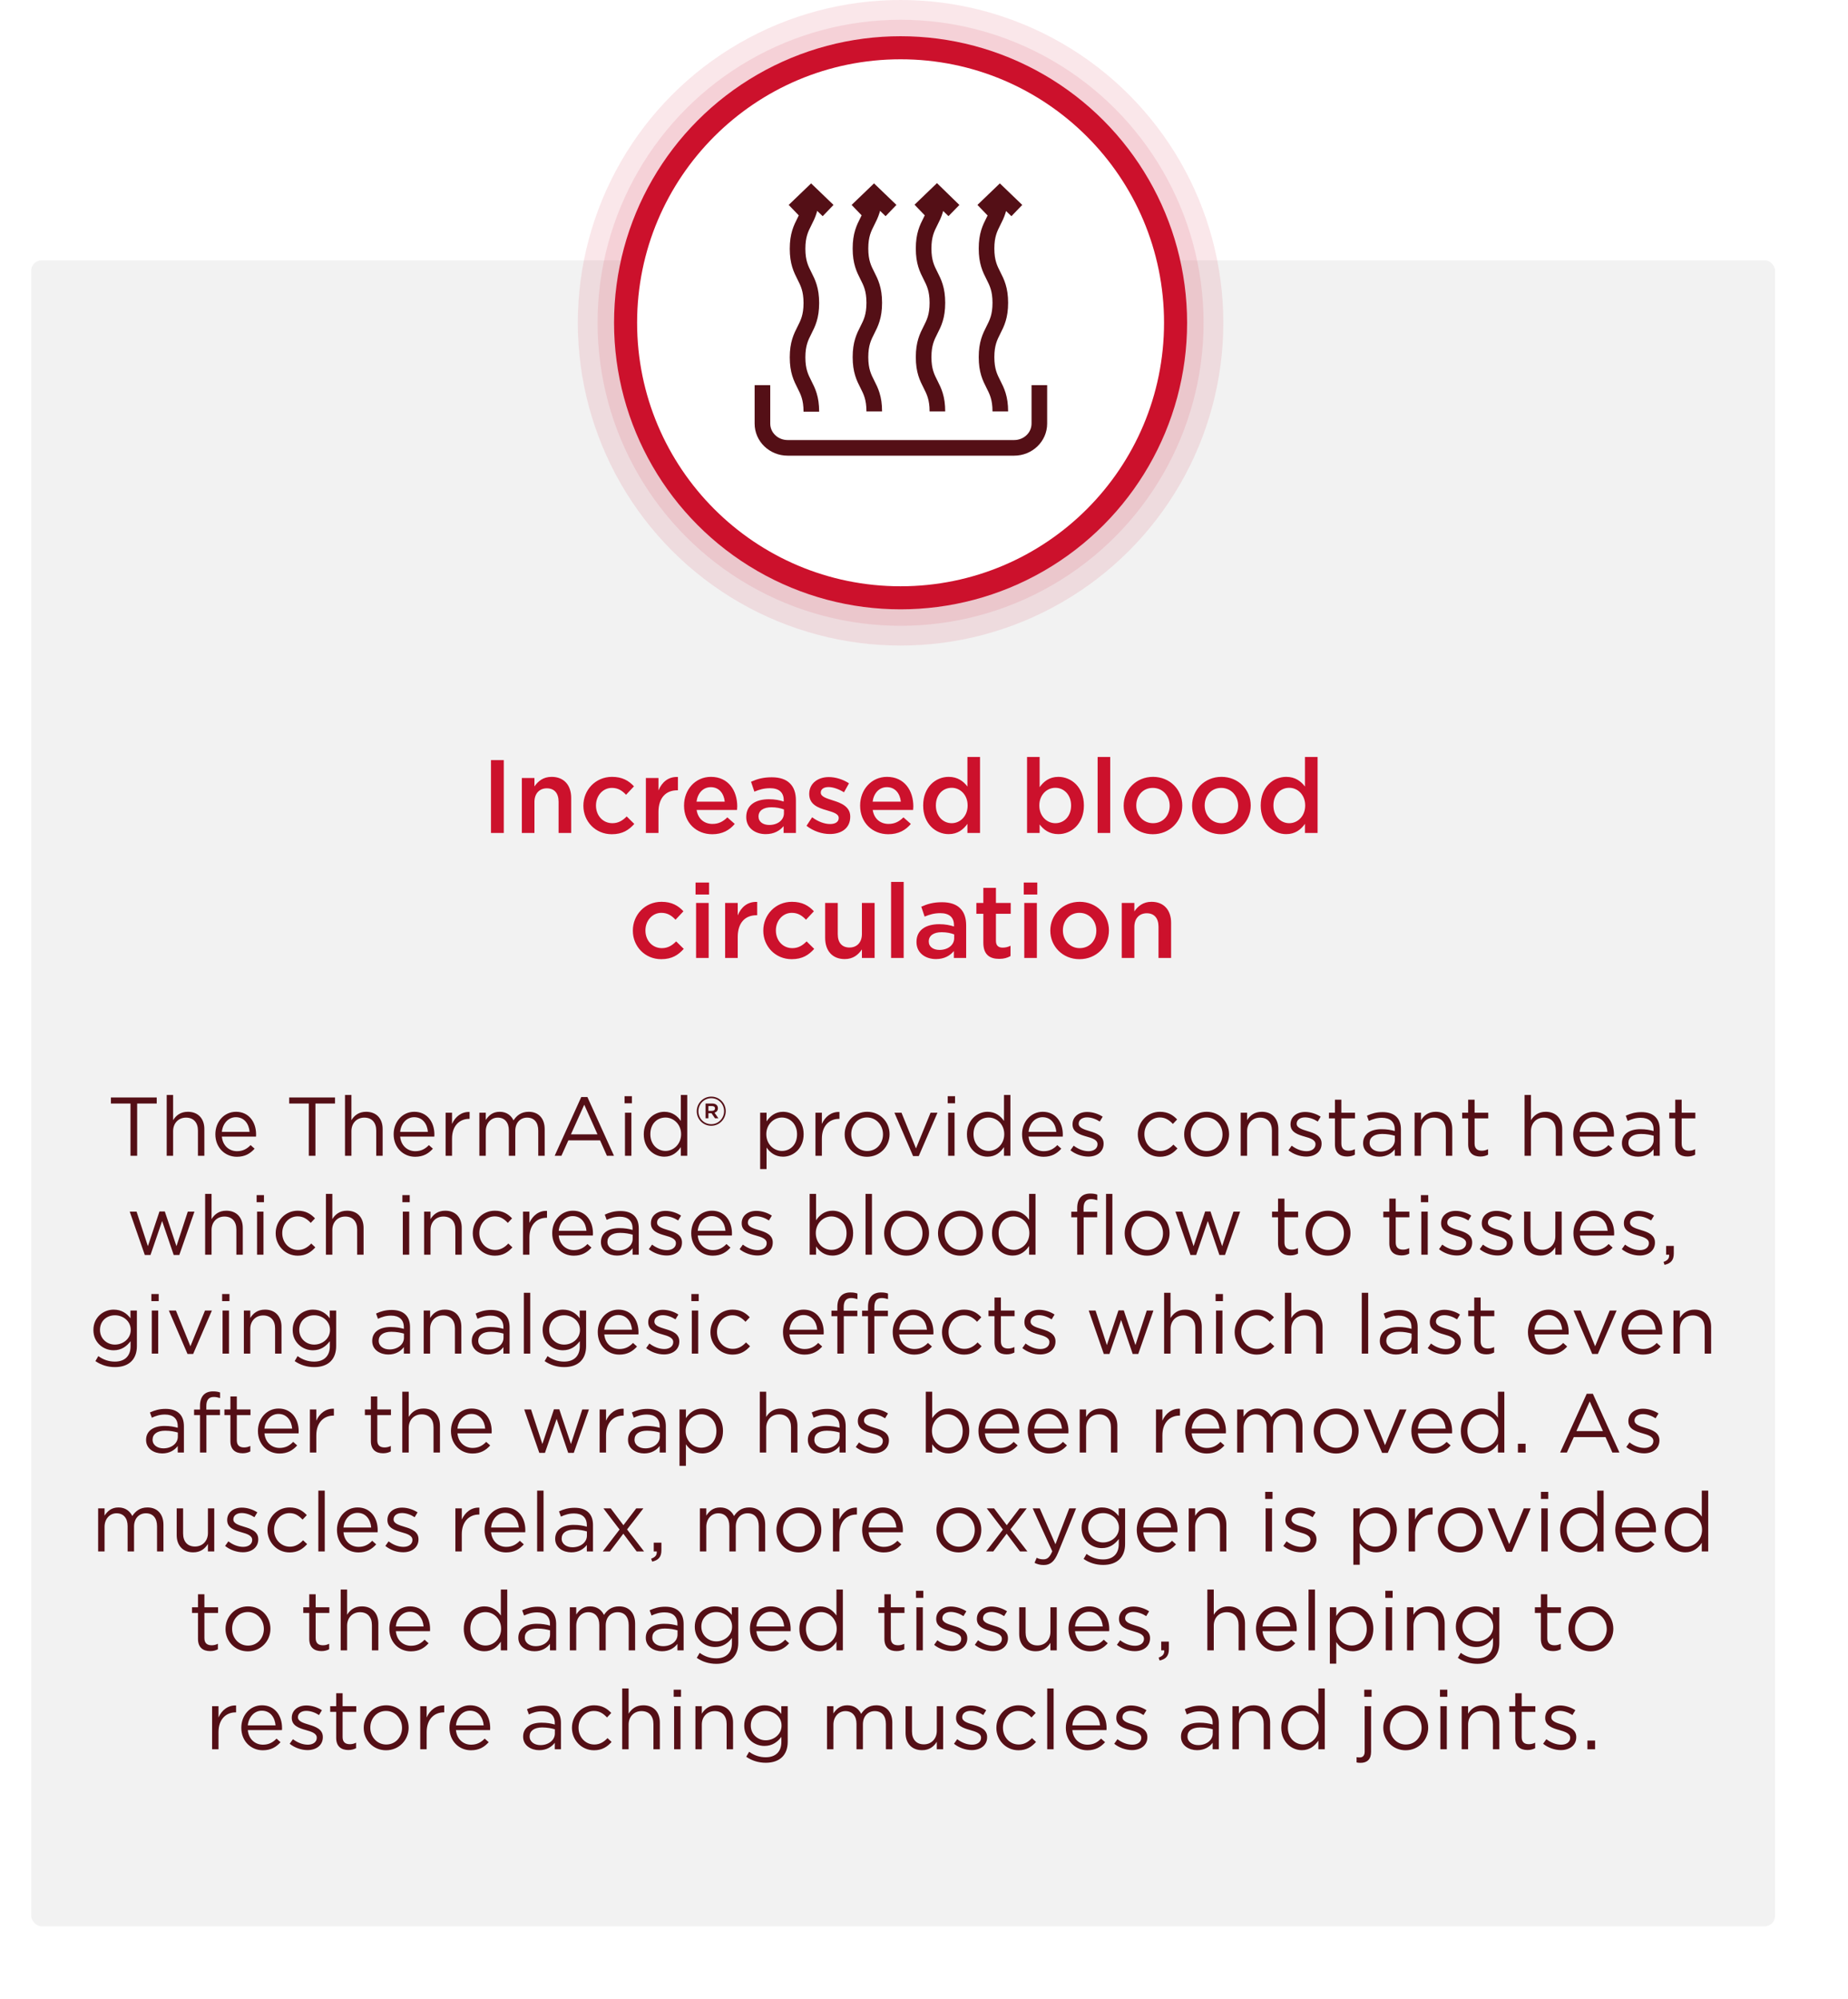<svg width="355" height="384" viewBox="0 0 355 384" fill="none" xmlns="http://www.w3.org/2000/svg">
<g filter="url(#filter0_d)">
<rect x="6" y="50" width="335" height="320" rx="2" fill="white"/>
</g>
<rect x="6" y="50" width="335" height="320" rx="2" fill="#F2F2F2"/>
<circle cx="173" cy="62" r="62" fill="#CC112C" fill-opacity="0.1"/>
<circle cx="173" cy="62" r="58.204" fill="#CC112C" fill-opacity="0.1"/>
<circle cx="173" cy="62" r="55.041" fill="#CC112C"/>
<circle cx="173" cy="62" r="50.612" fill="white"/>
<path d="M155.858 79.071C155.858 73.855 153.212 73.855 153.212 68.64C153.212 63.425 155.858 63.425 155.858 58.209C155.858 52.994 153.212 52.994 153.212 47.778C153.212 42.563 155.858 42.563 155.858 37.348M167.944 37.305C167.944 42.521 165.297 42.521 165.297 47.736C165.297 52.951 167.944 52.951 167.944 58.167C167.944 63.382 165.297 63.382 165.297 68.597C165.297 73.813 167.944 73.813 167.944 79.028M180.074 37.305C180.074 42.521 177.427 42.521 177.427 47.736C177.427 52.951 180.074 52.951 180.074 58.167C180.074 63.382 177.427 63.382 177.427 68.597C177.427 73.813 180.074 73.813 180.074 79.028M192.159 37.305C192.159 42.521 189.513 42.521 189.513 47.736C189.513 52.951 192.159 52.951 192.159 58.167C192.159 63.382 189.513 63.382 189.513 68.597C189.513 73.813 192.159 73.813 192.159 79.028M146.463 73.983V81.36C146.463 83.947 148.624 86.025 151.315 86.025H194.806C197.497 86.025 199.658 83.947 199.658 81.36V73.983M159.078 40.443L155.814 37.305L152.55 40.443M171.164 40.443L167.9 37.305L164.636 40.443M183.25 40.443L179.986 37.263L176.721 40.401M195.335 40.443L192.071 37.305L188.807 40.443" stroke="#540F16" stroke-width="3" stroke-miterlimit="10"/>
<path d="M94.317 160H96.777V146H94.317V160ZM100.245 160H102.665V154.04C102.665 152.4 103.645 151.42 105.045 151.42C106.485 151.42 107.305 152.36 107.305 154V160H109.725V153.26C109.725 150.82 108.345 149.22 105.965 149.22C104.325 149.22 103.345 150.08 102.665 151.06V149.44H100.245V160ZM117.527 160.24C119.587 160.24 120.807 159.42 121.847 158.26L120.387 156.82C119.627 157.6 118.787 158.12 117.647 158.12C115.787 158.12 114.487 156.62 114.487 154.74V154.7C114.487 152.86 115.787 151.34 117.547 151.34C118.747 151.34 119.527 151.88 120.267 152.66L121.787 151.04C120.787 149.96 119.547 149.22 117.567 149.22C114.387 149.22 112.067 151.74 112.067 154.74V154.78C112.067 157.78 114.387 160.24 117.527 160.24ZM124.073 160H126.493V155.98C126.493 153.18 127.973 151.8 130.093 151.8H130.233V149.24C128.373 149.16 127.153 150.24 126.493 151.82V149.44H124.073V160ZM136.823 160.24C138.763 160.24 140.143 159.46 141.143 158.26L139.723 157C138.883 157.82 138.043 158.26 136.863 158.26C135.303 158.26 134.083 157.3 133.823 155.58H141.583C141.603 155.34 141.623 155.12 141.623 154.9C141.623 151.86 139.923 149.22 136.563 149.22C133.543 149.22 131.403 151.7 131.403 154.72V154.76C131.403 158.02 133.763 160.24 136.823 160.24ZM133.803 153.98C134.023 152.34 135.063 151.2 136.543 151.2C138.143 151.2 139.063 152.42 139.223 153.98H133.803ZM147.093 160.22C148.713 160.22 149.813 159.54 150.533 158.68V160H152.893V153.74C152.893 152.36 152.533 151.24 151.753 150.48C151.013 149.72 149.833 149.3 148.253 149.3C146.573 149.3 145.433 149.64 144.273 150.16L144.913 152.06C145.873 151.66 146.753 151.4 147.933 151.4C149.633 151.4 150.553 152.2 150.553 153.7V153.96C149.733 153.7 148.893 153.52 147.713 153.52C145.133 153.52 143.353 154.64 143.353 156.92V156.96C143.353 159.08 145.113 160.22 147.093 160.22ZM147.773 158.46C146.613 158.46 145.713 157.88 145.713 156.86V156.82C145.713 155.72 146.633 155.06 148.193 155.06C149.153 155.06 149.973 155.24 150.593 155.48V156.2C150.593 157.54 149.373 158.46 147.773 158.46ZM159.411 160.2C161.611 160.2 163.331 159.1 163.331 156.88V156.84C163.331 154.94 161.591 154.24 160.051 153.76C158.811 153.36 157.671 153.04 157.671 152.26V152.22C157.671 151.62 158.211 151.18 159.151 151.18C160.031 151.18 161.111 151.56 162.131 152.18L163.091 150.46C161.971 149.72 160.531 149.26 159.211 149.26C157.111 149.26 155.451 150.48 155.451 152.48V152.52C155.451 154.54 157.191 155.18 158.751 155.62C159.991 156 161.111 156.28 161.111 157.1V157.14C161.111 157.84 160.511 158.28 159.471 158.28C158.391 158.28 157.171 157.84 156.011 156.98L154.931 158.62C156.251 159.66 157.911 160.2 159.411 160.2ZM170.651 160.24C172.591 160.24 173.971 159.46 174.971 158.26L173.551 157C172.711 157.82 171.871 158.26 170.691 158.26C169.131 158.26 167.911 157.3 167.651 155.58H175.411C175.431 155.34 175.451 155.12 175.451 154.9C175.451 151.86 173.751 149.22 170.391 149.22C167.371 149.22 165.231 151.7 165.231 154.72V154.76C165.231 158.02 167.591 160.24 170.651 160.24ZM167.631 153.98C167.851 152.34 168.891 151.2 170.371 151.2C171.971 151.2 172.891 152.42 173.051 153.98H167.631ZM182.241 160.22C183.961 160.22 185.061 159.34 185.841 158.24V160H188.261V145.4H185.841V151.08C185.081 150.08 183.981 149.22 182.241 149.22C179.721 149.22 177.341 151.2 177.341 154.7V154.74C177.341 158.24 179.761 160.22 182.241 160.22ZM182.821 158.12C181.181 158.12 179.781 156.78 179.781 154.74V154.7C179.781 152.6 181.161 151.32 182.821 151.32C184.441 151.32 185.881 152.66 185.881 154.7V154.74C185.881 156.76 184.441 158.12 182.821 158.12ZM203.315 160.22C205.815 160.22 208.215 158.24 208.215 154.74V154.7C208.215 151.18 205.795 149.22 203.315 149.22C201.595 149.22 200.495 150.1 199.715 151.2V145.4H197.295V160H199.715V158.36C200.455 159.34 201.555 160.22 203.315 160.22ZM202.735 158.12C201.095 158.12 199.655 156.76 199.655 154.74V154.7C199.655 152.68 201.095 151.32 202.735 151.32C204.375 151.32 205.755 152.66 205.755 154.7V154.74C205.755 156.82 204.395 158.12 202.735 158.12ZM210.853 160H213.273V145.4H210.853V160ZM221.456 160.24C224.716 160.24 227.116 157.74 227.116 154.74V154.7C227.116 151.68 224.736 149.22 221.496 149.22C218.256 149.22 215.856 151.72 215.856 154.74V154.78C215.856 157.78 218.236 160.24 221.456 160.24ZM221.496 158.12C219.616 158.12 218.276 156.58 218.276 154.74V154.7C218.276 152.86 219.516 151.34 221.456 151.34C223.356 151.34 224.696 152.88 224.696 154.74V154.78C224.696 156.6 223.456 158.12 221.496 158.12ZM234.601 160.24C237.861 160.24 240.261 157.74 240.261 154.74V154.7C240.261 151.68 237.881 149.22 234.641 149.22C231.401 149.22 229.001 151.72 229.001 154.74V154.78C229.001 157.78 231.381 160.24 234.601 160.24ZM234.641 158.12C232.761 158.12 231.421 156.58 231.421 154.74V154.7C231.421 152.86 232.661 151.34 234.601 151.34C236.501 151.34 237.841 152.88 237.841 154.74V154.78C237.841 156.6 236.601 158.12 234.641 158.12ZM247.085 160.22C248.805 160.22 249.905 159.34 250.685 158.24V160H253.105V145.4H250.685V151.08C249.925 150.08 248.825 149.22 247.085 149.22C244.565 149.22 242.185 151.2 242.185 154.7V154.74C242.185 158.24 244.605 160.22 247.085 160.22ZM247.665 158.12C246.025 158.12 244.625 156.78 244.625 154.74V154.7C244.625 152.6 246.005 151.32 247.665 151.32C249.285 151.32 250.725 152.66 250.725 154.7V154.74C250.725 156.76 249.285 158.12 247.665 158.12ZM127.029 184.24C129.089 184.24 130.309 183.42 131.349 182.26L129.889 180.82C129.129 181.6 128.289 182.12 127.149 182.12C125.289 182.12 123.989 180.62 123.989 178.74V178.7C123.989 176.86 125.289 175.34 127.049 175.34C128.249 175.34 129.029 175.88 129.769 176.66L131.289 175.04C130.289 173.96 129.049 173.22 127.069 173.22C123.889 173.22 121.569 175.74 121.569 178.74V178.78C121.569 181.78 123.889 184.24 127.029 184.24ZM133.615 171.82H136.215V169.52H133.615V171.82ZM133.715 184H136.135V173.44H133.715V184ZM139.297 184H141.717V179.98C141.717 177.18 143.197 175.8 145.317 175.8H145.457V173.24C143.597 173.16 142.377 174.24 141.717 175.82V173.44H139.297V184ZM152.088 184.24C154.148 184.24 155.368 183.42 156.408 182.26L154.948 180.82C154.188 181.6 153.348 182.12 152.208 182.12C150.348 182.12 149.048 180.62 149.048 178.74V178.7C149.048 176.86 150.348 175.34 152.108 175.34C153.308 175.34 154.088 175.88 154.828 176.66L156.348 175.04C155.348 173.96 154.108 173.22 152.128 173.22C148.948 173.22 146.628 175.74 146.628 178.74V178.78C146.628 181.78 148.948 184.24 152.088 184.24ZM162.273 184.22C163.913 184.22 164.893 183.36 165.573 182.36V184H168.013V173.44H165.573V179.4C165.573 181.04 164.593 182 163.193 182C161.753 182 160.933 181.08 160.933 179.44V173.44H158.513V180.16C158.513 182.62 159.893 184.22 162.273 184.22ZM171.176 184H173.596V169.4H171.176V184ZM179.798 184.22C181.418 184.22 182.518 183.54 183.238 182.68V184H185.598V177.74C185.598 176.36 185.238 175.24 184.458 174.48C183.718 173.72 182.538 173.3 180.958 173.3C179.278 173.3 178.138 173.64 176.978 174.16L177.618 176.06C178.578 175.66 179.458 175.4 180.638 175.4C182.338 175.4 183.258 176.2 183.258 177.7V177.96C182.438 177.7 181.598 177.52 180.418 177.52C177.838 177.52 176.058 178.64 176.058 180.92V180.96C176.058 183.08 177.818 184.22 179.798 184.22ZM180.478 182.46C179.318 182.46 178.418 181.88 178.418 180.86V180.82C178.418 179.72 179.338 179.06 180.898 179.06C181.858 179.06 182.678 179.24 183.298 179.48V180.2C183.298 181.54 182.078 182.46 180.478 182.46ZM191.939 184.18C192.859 184.18 193.519 183.98 194.119 183.64V181.66C193.639 181.9 193.159 182.02 192.619 182.02C191.799 182.02 191.319 181.64 191.319 180.7V175.52H194.159V173.44H191.319V170.54H188.899V173.44H187.559V175.52H188.899V181.08C188.899 183.4 190.159 184.18 191.939 184.18ZM196.662 171.82H199.262V169.52H196.662V171.82ZM196.762 184H199.182V173.44H196.762V184ZM207.364 184.24C210.624 184.24 213.024 181.74 213.024 178.74V178.7C213.024 175.68 210.644 173.22 207.404 173.22C204.164 173.22 201.764 175.72 201.764 178.74V178.78C201.764 181.78 204.144 184.24 207.364 184.24ZM207.404 182.12C205.524 182.12 204.184 180.58 204.184 178.74V178.7C204.184 176.86 205.424 175.34 207.364 175.34C209.264 175.34 210.604 176.88 210.604 178.74V178.78C210.604 180.6 209.364 182.12 207.404 182.12ZM215.489 184H217.909V178.04C217.909 176.4 218.889 175.42 220.289 175.42C221.729 175.42 222.549 176.36 222.549 178V184H224.969V177.26C224.969 174.82 223.589 173.22 221.209 173.22C219.569 173.22 218.589 174.08 217.909 175.06V173.44H215.489V184Z" fill="#CC112C"/>
<path d="M25.067 222H26.347V211.968H30.107V210.8H21.307V211.968H25.067V222ZM32.024 222H33.256V217.264C33.256 215.712 34.312 214.672 35.736 214.672C37.192 214.672 38.024 215.632 38.024 217.168V222H39.256V216.864C39.256 214.896 38.088 213.552 36.088 213.552C34.664 213.552 33.8 214.272 33.256 215.168V210.32H32.024V222ZM45.5 222.192C47.068 222.192 48.076 221.568 48.908 220.64L48.14 219.952C47.468 220.656 46.668 221.12 45.532 221.12C44.06 221.12 42.796 220.112 42.62 218.32H49.18C49.196 218.176 49.196 218.08 49.196 217.92C49.196 215.504 47.788 213.552 45.34 213.552C43.052 213.552 41.372 215.472 41.372 217.856V217.888C41.372 220.448 43.228 222.192 45.5 222.192ZM42.62 217.408C42.78 215.792 43.868 214.592 45.308 214.592C46.956 214.592 47.82 215.904 47.948 217.408H42.62ZM59.317 222H60.597V211.968H64.357V210.8H55.557V211.968H59.317V222ZM66.274 222H67.506V217.264C67.506 215.712 68.562 214.672 69.986 214.672C71.442 214.672 72.274 215.632 72.274 217.168V222H73.506V216.864C73.506 214.896 72.338 213.552 70.338 213.552C68.914 213.552 68.05 214.272 67.506 215.168V210.32H66.274V222ZM79.75 222.192C81.318 222.192 82.326 221.568 83.158 220.64L82.39 219.952C81.718 220.656 80.918 221.12 79.782 221.12C78.31 221.12 77.046 220.112 76.87 218.32H83.43C83.446 218.176 83.446 218.08 83.446 217.92C83.446 215.504 82.038 213.552 79.59 213.552C77.302 213.552 75.622 215.472 75.622 217.856V217.888C75.622 220.448 77.478 222.192 79.75 222.192ZM76.87 217.408C77.03 215.792 78.118 214.592 79.558 214.592C81.206 214.592 82.07 215.904 82.198 217.408H76.87ZM85.603 222H86.835V218.704C86.835 216.208 88.307 214.912 90.115 214.912H90.211V213.584C88.643 213.52 87.443 214.512 86.835 215.888V213.728H85.603V222ZM92.087 222H93.319V217.28C93.319 215.76 94.311 214.672 95.623 214.672C96.935 214.672 97.751 215.584 97.751 217.136V222H98.983V217.232C98.983 215.6 100.007 214.672 101.255 214.672C102.599 214.672 103.399 215.568 103.399 217.168V222H104.631V216.88C104.631 214.832 103.463 213.552 101.559 213.552C100.119 213.552 99.239 214.288 98.647 215.2C98.199 214.272 97.335 213.552 95.991 213.552C94.599 213.552 93.863 214.304 93.319 215.12V213.728H92.087V222ZM106.554 222H107.85L109.178 219.04H115.274L116.586 222H117.946L112.842 210.72H111.658L106.554 222ZM109.674 217.888L112.234 212.192L114.778 217.888H109.674ZM119.978 211.92H121.386V210.56H119.978V211.92ZM120.058 222H121.29V213.728H120.058V222ZM127.621 222.176C129.141 222.176 130.117 221.328 130.789 220.336V222H132.021V210.32H130.789V215.312C130.149 214.384 129.157 213.552 127.621 213.552C125.637 213.552 123.669 215.152 123.669 217.856V217.888C123.669 220.608 125.637 222.176 127.621 222.176ZM127.845 221.072C126.293 221.072 124.933 219.824 124.933 217.872V217.84C124.933 215.84 126.245 214.656 127.845 214.656C129.381 214.656 130.837 215.936 130.837 217.84V217.872C130.837 219.776 129.381 221.072 127.845 221.072ZM136.63 216.24C138.182 216.24 139.414 214.96 139.414 213.44V213.424C139.414 211.904 138.198 210.64 136.63 210.64C135.078 210.64 133.846 211.92 133.846 213.44V213.456C133.846 214.976 135.062 216.24 136.63 216.24ZM136.63 215.936C135.222 215.936 134.166 214.816 134.166 213.456V213.44C134.166 212.08 135.238 210.944 136.63 210.944C138.038 210.944 139.094 212.064 139.094 213.424V213.44C139.094 214.8 138.022 215.936 136.63 215.936ZM135.542 214.8H136.086V213.824H136.678L137.35 214.8H138.006L137.254 213.728C137.638 213.616 137.91 213.328 137.91 212.864C137.91 212.272 137.446 211.968 136.822 211.968H135.542V214.8ZM136.086 213.376V212.448H136.774C137.142 212.448 137.35 212.608 137.35 212.912C137.35 213.184 137.142 213.376 136.774 213.376H136.086ZM146.024 224.56H147.256V220.416C147.896 221.344 148.888 222.176 150.424 222.176C152.424 222.176 154.376 220.576 154.376 217.872V217.84C154.376 215.12 152.408 213.552 150.424 213.552C148.904 213.552 147.928 214.4 147.256 215.392V213.728H146.024V224.56ZM150.2 221.072C148.664 221.072 147.208 219.792 147.208 217.872V217.84C147.208 215.952 148.664 214.656 150.2 214.656C151.768 214.656 153.112 215.904 153.112 217.856V217.888C153.112 219.888 151.8 221.072 150.2 221.072ZM156.649 222H157.881V218.704C157.881 216.208 159.353 214.912 161.161 214.912H161.257V213.584C159.689 213.52 158.489 214.512 157.881 215.888V213.728H156.649V222ZM166.55 222.192C169.046 222.192 170.886 220.208 170.886 217.872V217.84C170.886 215.504 169.062 213.552 166.582 213.552C164.086 213.552 162.262 215.536 162.262 217.872V217.904C162.262 220.24 164.07 222.192 166.55 222.192ZM166.582 221.088C164.838 221.088 163.526 219.648 163.526 217.872V217.84C163.526 216.096 164.758 214.64 166.55 214.64C168.294 214.64 169.622 216.096 169.622 217.872V217.904C169.622 219.648 168.374 221.088 166.582 221.088ZM175.402 222.064H176.49L180.09 213.728H178.762L175.962 220.592L173.178 213.728H171.818L175.402 222.064ZM182.056 211.92H183.464V210.56H182.056V211.92ZM182.136 222H183.368V213.728H182.136V222ZM189.7 222.176C191.22 222.176 192.196 221.328 192.868 220.336V222H194.1V210.32H192.868V215.312C192.228 214.384 191.236 213.552 189.7 213.552C187.716 213.552 185.748 215.152 185.748 217.856V217.888C185.748 220.608 187.716 222.176 189.7 222.176ZM189.924 221.072C188.372 221.072 187.012 219.824 187.012 217.872V217.84C187.012 215.84 188.324 214.656 189.924 214.656C191.46 214.656 192.916 215.936 192.916 217.84V217.872C192.916 219.776 191.46 221.072 189.924 221.072ZM200.469 222.192C202.037 222.192 203.045 221.568 203.877 220.64L203.109 219.952C202.437 220.656 201.637 221.12 200.501 221.12C199.029 221.12 197.765 220.112 197.589 218.32H204.149C204.165 218.176 204.165 218.08 204.165 217.92C204.165 215.504 202.757 213.552 200.309 213.552C198.021 213.552 196.341 215.472 196.341 217.856V217.888C196.341 220.448 198.197 222.192 200.469 222.192ZM197.589 217.408C197.749 215.792 198.837 214.592 200.277 214.592C201.925 214.592 202.789 215.904 202.917 217.408H197.589ZM209.057 222.16C210.705 222.16 212.001 221.248 212.001 219.68V219.648C212.001 218.16 210.625 217.664 209.345 217.28C208.241 216.944 207.217 216.64 207.217 215.856V215.824C207.217 215.136 207.841 214.624 208.817 214.624C209.617 214.624 210.497 214.928 211.265 215.424L211.825 214.496C210.977 213.936 209.857 213.584 208.849 213.584C207.217 213.584 206.033 214.528 206.033 215.952V215.984C206.033 217.504 207.473 217.952 208.769 218.32C209.857 218.624 210.833 218.944 210.833 219.776V219.808C210.833 220.608 210.113 221.12 209.121 221.12C208.145 221.12 207.153 220.736 206.257 220.064L205.633 220.944C206.561 221.696 207.873 222.16 209.057 222.16ZM222.815 222.192C224.367 222.192 225.359 221.52 226.191 220.592L225.407 219.856C224.751 220.56 223.935 221.088 222.879 221.088C221.151 221.088 219.839 219.664 219.839 217.872V217.84C219.839 216.064 221.119 214.64 222.799 214.64C223.919 214.64 224.655 215.2 225.311 215.888L226.127 215.024C225.359 214.208 224.383 213.552 222.815 213.552C220.399 213.552 218.575 215.536 218.575 217.872V217.904C218.575 220.224 220.399 222.192 222.815 222.192ZM231.769 222.192C234.265 222.192 236.105 220.208 236.105 217.872V217.84C236.105 215.504 234.281 213.552 231.801 213.552C229.305 213.552 227.481 215.536 227.481 217.872V217.904C227.481 220.24 229.289 222.192 231.769 222.192ZM231.801 221.088C230.057 221.088 228.745 219.648 228.745 217.872V217.84C228.745 216.096 229.977 214.64 231.769 214.64C233.513 214.64 234.841 216.096 234.841 217.872V217.904C234.841 219.648 233.593 221.088 231.801 221.088ZM238.337 222H239.569V217.264C239.569 215.712 240.625 214.672 242.049 214.672C243.505 214.672 244.337 215.632 244.337 217.168V222H245.569V216.864C245.569 214.896 244.401 213.552 242.401 213.552C240.977 213.552 240.113 214.272 239.569 215.168V213.728H238.337V222ZM250.932 222.16C252.58 222.16 253.876 221.248 253.876 219.68V219.648C253.876 218.16 252.5 217.664 251.22 217.28C250.116 216.944 249.092 216.64 249.092 215.856V215.824C249.092 215.136 249.716 214.624 250.692 214.624C251.492 214.624 252.372 214.928 253.14 215.424L253.7 214.496C252.852 213.936 251.732 213.584 250.724 213.584C249.092 213.584 247.908 214.528 247.908 215.952V215.984C247.908 217.504 249.348 217.952 250.644 218.32C251.732 218.624 252.708 218.944 252.708 219.776V219.808C252.708 220.608 251.988 221.12 250.996 221.12C250.02 221.12 249.028 220.736 248.132 220.064L247.508 220.944C248.436 221.696 249.748 222.16 250.932 222.16ZM258.777 222.144C259.369 222.144 259.833 222.016 260.265 221.792V220.736C259.833 220.944 259.481 221.024 259.065 221.024C258.233 221.024 257.673 220.656 257.673 219.648V214.816H260.297V213.728H257.673V211.232H256.441V213.728H255.289V214.816H256.441V219.808C256.441 221.488 257.449 222.144 258.777 222.144ZM264.942 222.176C266.398 222.176 267.358 221.504 267.934 220.752V222H269.118V216.944C269.118 215.888 268.83 215.088 268.27 214.528C267.662 213.92 266.766 213.616 265.598 213.616C264.398 213.616 263.502 213.888 262.59 214.304L262.958 215.312C263.726 214.96 264.494 214.704 265.47 214.704C267.022 214.704 267.934 215.472 267.934 216.96V217.248C267.198 217.04 266.446 216.896 265.39 216.896C263.294 216.896 261.854 217.824 261.854 219.568V219.6C261.854 221.296 263.406 222.176 264.942 222.176ZM265.182 221.2C264.062 221.2 263.102 220.592 263.102 219.552V219.52C263.102 218.48 263.966 217.808 265.518 217.808C266.526 217.808 267.342 217.984 267.95 218.16V218.96C267.95 220.272 266.702 221.2 265.182 221.2ZM271.743 222H272.975V217.264C272.975 215.712 274.031 214.672 275.455 214.672C276.911 214.672 277.743 215.632 277.743 217.168V222H278.975V216.864C278.975 214.896 277.807 213.552 275.807 213.552C274.383 213.552 273.519 214.272 272.975 215.168V213.728H271.743V222ZM284.371 222.144C284.963 222.144 285.427 222.016 285.859 221.792V220.736C285.427 220.944 285.075 221.024 284.659 221.024C283.827 221.024 283.267 220.656 283.267 219.648V214.816H285.891V213.728H283.267V211.232H282.035V213.728H280.883V214.816H282.035V219.808C282.035 221.488 283.043 222.144 284.371 222.144ZM292.868 222H294.1V217.264C294.1 215.712 295.156 214.672 296.58 214.672C298.036 214.672 298.868 215.632 298.868 217.168V222H300.1V216.864C300.1 214.896 298.932 213.552 296.932 213.552C295.508 213.552 294.644 214.272 294.1 215.168V210.32H292.868V222ZM306.344 222.192C307.912 222.192 308.92 221.568 309.752 220.64L308.984 219.952C308.312 220.656 307.512 221.12 306.376 221.12C304.904 221.12 303.64 220.112 303.464 218.32H310.024C310.04 218.176 310.04 218.08 310.04 217.92C310.04 215.504 308.632 213.552 306.184 213.552C303.896 213.552 302.216 215.472 302.216 217.856V217.888C302.216 220.448 304.072 222.192 306.344 222.192ZM303.464 217.408C303.624 215.792 304.712 214.592 306.152 214.592C307.8 214.592 308.664 215.904 308.792 217.408H303.464ZM314.66 222.176C316.116 222.176 317.076 221.504 317.652 220.752V222H318.836V216.944C318.836 215.888 318.548 215.088 317.988 214.528C317.38 213.92 316.484 213.616 315.316 213.616C314.116 213.616 313.22 213.888 312.308 214.304L312.676 215.312C313.444 214.96 314.212 214.704 315.188 214.704C316.74 214.704 317.652 215.472 317.652 216.96V217.248C316.916 217.04 316.164 216.896 315.108 216.896C313.012 216.896 311.572 217.824 311.572 219.568V219.6C311.572 221.296 313.124 222.176 314.66 222.176ZM314.9 221.2C313.78 221.2 312.82 220.592 312.82 219.552V219.52C312.82 218.48 313.684 217.808 315.236 217.808C316.244 217.808 317.06 217.984 317.668 218.16V218.96C317.668 220.272 316.42 221.2 314.9 221.2ZM324.152 222.144C324.744 222.144 325.208 222.016 325.64 221.792V220.736C325.208 220.944 324.856 221.024 324.44 221.024C323.608 221.024 323.048 220.656 323.048 219.648V214.816H325.672V213.728H323.048V211.232H321.816V213.728H320.664V214.816H321.816V219.808C321.816 221.488 322.824 222.144 324.152 222.144ZM27.818 241.064H28.906L31.146 234.536L33.37 241.064H34.442L37.354 232.728H36.074L33.898 239.368L31.658 232.696H30.634L28.41 239.368L26.234 232.728H24.922L27.818 241.064ZM39.407 241H40.639V236.264C40.639 234.712 41.695 233.672 43.119 233.672C44.575 233.672 45.407 234.632 45.407 236.168V241H46.639V235.864C46.639 233.896 45.471 232.552 43.471 232.552C42.047 232.552 41.183 233.272 40.639 234.168V229.32H39.407V241ZM49.299 230.92H50.707V229.56H49.299V230.92ZM49.379 241H50.611V232.728H49.379V241ZM57.198 241.192C58.75 241.192 59.742 240.52 60.574 239.592L59.79 238.856C59.134 239.56 58.318 240.088 57.262 240.088C55.534 240.088 54.222 238.664 54.222 236.872V236.84C54.222 235.064 55.502 233.64 57.182 233.64C58.302 233.64 59.038 234.2 59.694 234.888L60.51 234.024C59.742 233.208 58.766 232.552 57.198 232.552C54.782 232.552 52.958 234.536 52.958 236.872V236.904C52.958 239.224 54.782 241.192 57.198 241.192ZM62.61 241H63.842V236.264C63.842 234.712 64.898 233.672 66.322 233.672C67.778 233.672 68.61 234.632 68.61 236.168V241H69.842V235.864C69.842 233.896 68.674 232.552 66.674 232.552C65.25 232.552 64.386 233.272 63.842 234.168V229.32H62.61V241ZM77.299 230.92H78.707V229.56H77.299V230.92ZM77.379 241H78.611V232.728H77.379V241ZM81.47 241H82.702V236.264C82.702 234.712 83.758 233.672 85.182 233.672C86.638 233.672 87.47 234.632 87.47 236.168V241H88.702V235.864C88.702 233.896 87.534 232.552 85.534 232.552C84.11 232.552 83.246 233.272 82.702 234.168V232.728H81.47V241ZM95.057 241.192C96.609 241.192 97.601 240.52 98.433 239.592L97.649 238.856C96.993 239.56 96.177 240.088 95.121 240.088C93.393 240.088 92.081 238.664 92.081 236.872V236.84C92.081 235.064 93.361 233.64 95.041 233.64C96.161 233.64 96.897 234.2 97.553 234.888L98.369 234.024C97.601 233.208 96.625 232.552 95.057 232.552C92.641 232.552 90.817 234.536 90.817 236.872V236.904C90.817 239.224 92.641 241.192 95.057 241.192ZM100.47 241H101.702V237.704C101.702 235.208 103.174 233.912 104.982 233.912H105.078V232.584C103.51 232.52 102.31 233.512 101.702 234.888V232.728H100.47V241ZM110.211 241.192C111.779 241.192 112.787 240.568 113.619 239.64L112.851 238.952C112.179 239.656 111.379 240.12 110.243 240.12C108.771 240.12 107.507 239.112 107.331 237.32H113.891C113.907 237.176 113.907 237.08 113.907 236.92C113.907 234.504 112.499 232.552 110.051 232.552C107.763 232.552 106.083 234.472 106.083 236.856V236.888C106.083 239.448 107.939 241.192 110.211 241.192ZM107.331 236.408C107.491 234.792 108.579 233.592 110.019 233.592C111.667 233.592 112.531 234.904 112.659 236.408H107.331ZM118.528 241.176C119.984 241.176 120.944 240.504 121.52 239.752V241H122.704V235.944C122.704 234.888 122.416 234.088 121.856 233.528C121.248 232.92 120.352 232.616 119.184 232.616C117.984 232.616 117.088 232.888 116.176 233.304L116.544 234.312C117.312 233.96 118.08 233.704 119.056 233.704C120.608 233.704 121.52 234.472 121.52 235.96V236.248C120.784 236.04 120.032 235.896 118.976 235.896C116.88 235.896 115.44 236.824 115.44 238.568V238.6C115.44 240.296 116.992 241.176 118.528 241.176ZM118.768 240.2C117.648 240.2 116.688 239.592 116.688 238.552V238.52C116.688 237.48 117.552 236.808 119.104 236.808C120.112 236.808 120.928 236.984 121.536 237.16V237.96C121.536 239.272 120.288 240.2 118.768 240.2ZM128.065 241.16C129.713 241.16 131.009 240.248 131.009 238.68V238.648C131.009 237.16 129.633 236.664 128.353 236.28C127.249 235.944 126.225 235.64 126.225 234.856V234.824C126.225 234.136 126.849 233.624 127.825 233.624C128.625 233.624 129.505 233.928 130.273 234.424L130.833 233.496C129.985 232.936 128.865 232.584 127.857 232.584C126.225 232.584 125.041 233.528 125.041 234.952V234.984C125.041 236.504 126.481 236.952 127.777 237.32C128.865 237.624 129.841 237.944 129.841 238.776V238.808C129.841 239.608 129.121 240.12 128.129 240.12C127.153 240.12 126.161 239.736 125.265 239.064L124.641 239.944C125.569 240.696 126.881 241.16 128.065 241.16ZM136.914 241.192C138.482 241.192 139.49 240.568 140.322 239.64L139.554 238.952C138.882 239.656 138.082 240.12 136.946 240.12C135.474 240.12 134.21 239.112 134.034 237.32H140.594C140.61 237.176 140.61 237.08 140.61 236.92C140.61 234.504 139.202 232.552 136.754 232.552C134.466 232.552 132.786 234.472 132.786 236.856V236.888C132.786 239.448 134.642 241.192 136.914 241.192ZM134.034 236.408C134.194 234.792 135.282 233.592 136.722 233.592C138.37 233.592 139.234 234.904 139.362 236.408H134.034ZM145.503 241.16C147.151 241.16 148.447 240.248 148.447 238.68V238.648C148.447 237.16 147.071 236.664 145.791 236.28C144.687 235.944 143.663 235.64 143.663 234.856V234.824C143.663 234.136 144.287 233.624 145.263 233.624C146.063 233.624 146.943 233.928 147.711 234.424L148.271 233.496C147.423 232.936 146.303 232.584 145.295 232.584C143.663 232.584 142.479 233.528 142.479 234.952V234.984C142.479 236.504 143.919 236.952 145.215 237.32C146.303 237.624 147.279 237.944 147.279 238.776V238.808C147.279 239.608 146.559 240.12 145.567 240.12C144.591 240.12 143.599 239.736 142.703 239.064L142.079 239.944C143.007 240.696 144.319 241.16 145.503 241.16ZM159.932 241.176C161.932 241.176 163.884 239.576 163.884 236.872V236.84C163.884 234.12 161.916 232.552 159.932 232.552C158.412 232.552 157.436 233.4 156.764 234.392V229.32H155.532V241H156.764V239.416C157.404 240.344 158.396 241.176 159.932 241.176ZM159.708 240.072C158.172 240.072 156.716 238.792 156.716 236.872V236.84C156.716 234.952 158.172 233.656 159.708 233.656C161.276 233.656 162.62 234.904 162.62 236.856V236.888C162.62 238.888 161.308 240.072 159.708 240.072ZM166.269 241H167.501V229.32H166.269V241ZM174.136 241.192C176.632 241.192 178.472 239.208 178.472 236.872V236.84C178.472 234.504 176.648 232.552 174.168 232.552C171.672 232.552 169.848 234.536 169.848 236.872V236.904C169.848 239.24 171.656 241.192 174.136 241.192ZM174.168 240.088C172.424 240.088 171.112 238.648 171.112 236.872V236.84C171.112 235.096 172.344 233.64 174.136 233.64C175.88 233.64 177.208 235.096 177.208 236.872V236.904C177.208 238.648 175.96 240.088 174.168 240.088ZM184.48 241.192C186.976 241.192 188.816 239.208 188.816 236.872V236.84C188.816 234.504 186.992 232.552 184.512 232.552C182.016 232.552 180.192 234.536 180.192 236.872V236.904C180.192 239.24 182 241.192 184.48 241.192ZM184.512 240.088C182.768 240.088 181.456 238.648 181.456 236.872V236.84C181.456 235.096 182.688 233.64 184.48 233.64C186.224 233.64 187.552 235.096 187.552 236.872V236.904C187.552 238.648 186.304 240.088 184.512 240.088ZM194.52 241.176C196.04 241.176 197.016 240.328 197.688 239.336V241H198.92V229.32H197.688V234.312C197.048 233.384 196.056 232.552 194.52 232.552C192.536 232.552 190.568 234.152 190.568 236.856V236.888C190.568 239.608 192.536 241.176 194.52 241.176ZM194.744 240.072C193.192 240.072 191.832 238.824 191.832 236.872V236.84C191.832 234.84 193.144 233.656 194.744 233.656C196.28 233.656 197.736 234.936 197.736 236.84V236.872C197.736 238.776 196.28 240.072 194.744 240.072ZM206.934 241H208.166V233.816H210.774V232.76H208.15V232.088C208.15 230.904 208.63 230.328 209.59 230.328C210.006 230.328 210.342 230.408 210.79 230.536V229.464C210.39 229.32 210.006 229.256 209.43 229.256C208.678 229.256 208.07 229.48 207.654 229.896C207.19 230.36 206.934 231.08 206.934 232.024V232.744H205.798V233.816H206.934V241ZM212.47 241H213.686V229.32H212.47V241ZM220.34 241.192C222.836 241.192 224.676 239.208 224.676 236.872V236.84C224.676 234.504 222.852 232.552 220.372 232.552C217.876 232.552 216.052 234.536 216.052 236.872V236.904C216.052 239.24 217.86 241.192 220.34 241.192ZM220.372 240.088C218.628 240.088 217.316 238.648 217.316 236.872V236.84C217.316 235.096 218.548 233.64 220.34 233.64C222.084 233.64 223.411 235.096 223.411 236.872V236.904C223.411 238.648 222.164 240.088 220.372 240.088ZM228.693 241.064H229.781L232.021 234.536L234.245 241.064H235.317L238.229 232.728H236.949L234.773 239.368L232.533 232.696H231.509L229.285 239.368L227.109 232.728H225.797L228.693 241.064ZM247.847 241.144C248.439 241.144 248.903 241.016 249.335 240.792V239.736C248.903 239.944 248.551 240.024 248.135 240.024C247.303 240.024 246.743 239.656 246.743 238.648V233.816H249.367V232.728H246.743V230.232H245.511V232.728H244.359V233.816H245.511V238.808C245.511 240.488 246.519 241.144 247.847 241.144ZM255.09 241.192C257.586 241.192 259.426 239.208 259.426 236.872V236.84C259.426 234.504 257.602 232.552 255.122 232.552C252.626 232.552 250.802 234.536 250.802 236.872V236.904C250.802 239.24 252.61 241.192 255.09 241.192ZM255.122 240.088C253.378 240.088 252.066 238.648 252.066 236.872V236.84C252.066 235.096 253.298 233.64 255.09 233.64C256.834 233.64 258.161 235.096 258.161 236.872V236.904C258.161 238.648 256.914 240.088 255.122 240.088ZM269.222 241.144C269.814 241.144 270.278 241.016 270.71 240.792V239.736C270.278 239.944 269.926 240.024 269.51 240.024C268.678 240.024 268.118 239.656 268.118 238.648V233.816H270.742V232.728H268.118V230.232H266.886V232.728H265.734V233.816H266.886V238.808C266.886 240.488 267.894 241.144 269.222 241.144ZM272.955 230.92H274.363V229.56H272.955V230.92ZM273.035 241H274.267V232.728H273.035V241ZM279.862 241.16C281.51 241.16 282.806 240.248 282.806 238.68V238.648C282.806 237.16 281.43 236.664 280.15 236.28C279.046 235.944 278.022 235.64 278.022 234.856V234.824C278.022 234.136 278.646 233.624 279.622 233.624C280.422 233.624 281.302 233.928 282.07 234.424L282.63 233.496C281.782 232.936 280.662 232.584 279.654 232.584C278.022 232.584 276.838 233.528 276.838 234.952V234.984C276.838 236.504 278.278 236.952 279.574 237.32C280.662 237.624 281.638 237.944 281.638 238.776V238.808C281.638 239.608 280.918 240.12 279.926 240.12C278.95 240.12 277.958 239.736 277.062 239.064L276.438 239.944C277.366 240.696 278.678 241.16 279.862 241.16ZM287.674 241.16C289.323 241.16 290.619 240.248 290.619 238.68V238.648C290.619 237.16 289.243 236.664 287.963 236.28C286.859 235.944 285.835 235.64 285.835 234.856V234.824C285.835 234.136 286.459 233.624 287.435 233.624C288.235 233.624 289.115 233.928 289.883 234.424L290.443 233.496C289.595 232.936 288.475 232.584 287.467 232.584C285.835 232.584 284.651 233.528 284.651 234.952V234.984C284.651 236.504 286.091 236.952 287.387 237.32C288.475 237.624 289.451 237.944 289.451 238.776V238.808C289.451 239.608 288.731 240.12 287.739 240.12C286.763 240.12 285.771 239.736 284.875 239.064L284.251 239.944C285.179 240.696 286.491 241.16 287.674 241.16ZM295.947 241.176C297.371 241.176 298.219 240.456 298.779 239.56V241H299.995V232.728H298.779V237.464C298.779 239.016 297.707 240.056 296.299 240.056C294.843 240.056 294.011 239.096 294.011 237.56V232.728H292.779V237.864C292.779 239.832 293.947 241.176 295.947 241.176ZM306.383 241.192C307.951 241.192 308.959 240.568 309.791 239.64L309.023 238.952C308.351 239.656 307.551 240.12 306.415 240.12C304.943 240.12 303.679 239.112 303.503 237.32H310.063C310.079 237.176 310.079 237.08 310.079 236.92C310.079 234.504 308.671 232.552 306.223 232.552C303.935 232.552 302.255 234.472 302.255 236.856V236.888C302.255 239.448 304.111 241.192 306.383 241.192ZM303.503 236.408C303.663 234.792 304.751 233.592 306.191 233.592C307.839 233.592 308.703 234.904 308.831 236.408H303.503ZM314.971 241.16C316.619 241.16 317.915 240.248 317.915 238.68V238.648C317.915 237.16 316.539 236.664 315.259 236.28C314.155 235.944 313.131 235.64 313.131 234.856V234.824C313.131 234.136 313.755 233.624 314.731 233.624C315.531 233.624 316.411 233.928 317.179 234.424L317.739 233.496C316.891 232.936 315.771 232.584 314.763 232.584C313.131 232.584 311.947 233.528 311.947 234.952V234.984C311.947 236.504 313.387 236.952 314.683 237.32C315.771 237.624 316.747 237.944 316.747 238.776V238.808C316.747 239.608 316.027 240.12 315.035 240.12C314.059 240.12 313.067 239.736 312.171 239.064L311.547 239.944C312.475 240.696 313.787 241.16 314.971 241.16ZM319.756 242.952C320.972 242.68 321.532 242.056 321.532 240.76V239.32H320.06V241H320.636C320.7 241.688 320.364 242.104 319.564 242.392L319.756 242.952ZM22.087 262.592C23.399 262.592 24.503 262.224 25.239 261.488C25.911 260.816 26.295 259.84 26.295 258.56V251.728H25.063V253.216C24.391 252.32 23.383 251.552 21.831 251.552C19.863 251.552 17.943 253.04 17.943 255.456V255.488C17.943 257.872 19.847 259.36 21.831 259.36C23.351 259.36 24.359 258.576 25.079 257.616V258.592C25.079 260.528 23.895 261.536 22.071 261.536C20.887 261.536 19.831 261.168 18.887 260.48L18.327 261.44C19.431 262.208 20.711 262.592 22.087 262.592ZM22.071 258.272C20.535 258.272 19.207 257.12 19.207 255.456V255.424C19.207 253.728 20.503 252.64 22.071 252.64C23.639 252.64 25.111 253.744 25.111 255.44V255.472C25.111 257.136 23.639 258.272 22.071 258.272ZM29.08 249.92H30.488V248.56H29.08V249.92ZM29.16 260H30.392V251.728H29.16V260ZM36.019 260.064H37.107L40.707 251.728H39.379L36.579 258.592L33.795 251.728H32.435L36.019 260.064ZM42.674 249.92H44.082V248.56H42.674V249.92ZM42.754 260H43.986V251.728H42.754V260ZM46.845 260H48.077V255.264C48.077 253.712 49.133 252.672 50.557 252.672C52.013 252.672 52.845 253.632 52.845 255.168V260H54.077V254.864C54.077 252.896 52.909 251.552 50.909 251.552C49.485 251.552 48.621 252.272 48.077 253.168V251.728H46.845V260ZM60.368 262.592C61.68 262.592 62.784 262.224 63.52 261.488C64.192 260.816 64.576 259.84 64.576 258.56V251.728H63.344V253.216C62.672 252.32 61.664 251.552 60.112 251.552C58.144 251.552 56.224 253.04 56.224 255.456V255.488C56.224 257.872 58.128 259.36 60.112 259.36C61.632 259.36 62.64 258.576 63.36 257.616V258.592C63.36 260.528 62.176 261.536 60.352 261.536C59.168 261.536 58.112 261.168 57.168 260.48L56.608 261.44C57.712 262.208 58.992 262.592 60.368 262.592ZM60.352 258.272C58.816 258.272 57.488 257.12 57.488 255.456V255.424C57.488 253.728 58.784 252.64 60.352 252.64C61.92 252.64 63.392 253.744 63.392 255.44V255.472C63.392 257.136 61.92 258.272 60.352 258.272ZM74.59 260.176C76.046 260.176 77.006 259.504 77.582 258.752V260H78.766V254.944C78.766 253.888 78.478 253.088 77.918 252.528C77.31 251.92 76.414 251.616 75.246 251.616C74.046 251.616 73.15 251.888 72.238 252.304L72.606 253.312C73.374 252.96 74.142 252.704 75.118 252.704C76.67 252.704 77.582 253.472 77.582 254.96V255.248C76.846 255.04 76.094 254.896 75.038 254.896C72.942 254.896 71.502 255.824 71.502 257.568V257.6C71.502 259.296 73.054 260.176 74.59 260.176ZM74.83 259.2C73.71 259.2 72.75 258.592 72.75 257.552V257.52C72.75 256.48 73.614 255.808 75.166 255.808C76.174 255.808 76.99 255.984 77.598 256.16V256.96C77.598 258.272 76.35 259.2 74.83 259.2ZM81.392 260H82.624V255.264C82.624 253.712 83.68 252.672 85.104 252.672C86.56 252.672 87.392 253.632 87.392 255.168V260H88.624V254.864C88.624 252.896 87.456 251.552 85.456 251.552C84.032 251.552 83.168 252.272 82.624 253.168V251.728H81.392V260ZM93.715 260.176C95.171 260.176 96.131 259.504 96.707 258.752V260H97.891V254.944C97.891 253.888 97.603 253.088 97.043 252.528C96.435 251.92 95.539 251.616 94.371 251.616C93.171 251.616 92.275 251.888 91.363 252.304L91.731 253.312C92.499 252.96 93.267 252.704 94.243 252.704C95.795 252.704 96.707 253.472 96.707 254.96V255.248C95.971 255.04 95.219 254.896 94.163 254.896C92.067 254.896 90.627 255.824 90.627 257.568V257.6C90.627 259.296 92.179 260.176 93.715 260.176ZM93.955 259.2C92.835 259.2 91.875 258.592 91.875 257.552V257.52C91.875 256.48 92.739 255.808 94.291 255.808C95.299 255.808 96.115 255.984 96.723 256.16V256.96C96.723 258.272 95.475 259.2 93.955 259.2ZM100.629 260H101.861V248.32H100.629V260ZM108.384 262.592C109.696 262.592 110.8 262.224 111.536 261.488C112.208 260.816 112.592 259.84 112.592 258.56V251.728H111.36V253.216C110.688 252.32 109.68 251.552 108.128 251.552C106.16 251.552 104.24 253.04 104.24 255.456V255.488C104.24 257.872 106.144 259.36 108.128 259.36C109.648 259.36 110.656 258.576 111.376 257.616V258.592C111.376 260.528 110.192 261.536 108.368 261.536C107.184 261.536 106.128 261.168 105.184 260.48L104.624 261.44C105.728 262.208 107.008 262.592 108.384 262.592ZM108.368 258.272C106.832 258.272 105.504 257.12 105.504 255.456V255.424C105.504 253.728 106.8 252.64 108.368 252.64C109.936 252.64 111.408 253.744 111.408 255.44V255.472C111.408 257.136 109.936 258.272 108.368 258.272ZM118.961 260.192C120.529 260.192 121.537 259.568 122.369 258.64L121.601 257.952C120.929 258.656 120.129 259.12 118.993 259.12C117.521 259.12 116.257 258.112 116.081 256.32H122.641C122.657 256.176 122.657 256.08 122.657 255.92C122.657 253.504 121.249 251.552 118.801 251.552C116.513 251.552 114.833 253.472 114.833 255.856V255.888C114.833 258.448 116.689 260.192 118.961 260.192ZM116.081 255.408C116.241 253.792 117.329 252.592 118.769 252.592C120.417 252.592 121.281 253.904 121.409 255.408H116.081ZM127.549 260.16C129.198 260.16 130.494 259.248 130.494 257.68V257.648C130.494 256.16 129.118 255.664 127.838 255.28C126.734 254.944 125.71 254.64 125.71 253.856V253.824C125.71 253.136 126.334 252.624 127.31 252.624C128.11 252.624 128.99 252.928 129.758 253.424L130.318 252.496C129.47 251.936 128.35 251.584 127.342 251.584C125.71 251.584 124.526 252.528 124.526 253.952V253.984C124.526 255.504 125.966 255.952 127.262 256.32C128.35 256.624 129.326 256.944 129.326 257.776V257.808C129.326 258.608 128.606 259.12 127.614 259.12C126.638 259.12 125.646 258.736 124.75 258.064L124.126 258.944C125.054 259.696 126.366 260.16 127.549 260.16ZM132.814 249.92H134.222V248.56H132.814V249.92ZM132.894 260H134.126V251.728H132.894V260ZM140.713 260.192C142.265 260.192 143.257 259.52 144.089 258.592L143.305 257.856C142.649 258.56 141.833 259.088 140.777 259.088C139.049 259.088 137.737 257.664 137.737 255.872V255.84C137.737 254.064 139.017 252.64 140.697 252.64C141.817 252.64 142.553 253.2 143.209 253.888L144.025 253.024C143.257 252.208 142.281 251.552 140.713 251.552C138.297 251.552 136.473 253.536 136.473 255.872V255.904C136.473 258.224 138.297 260.192 140.713 260.192ZM154.539 260.192C156.107 260.192 157.115 259.568 157.947 258.64L157.179 257.952C156.507 258.656 155.707 259.12 154.571 259.12C153.099 259.12 151.835 258.112 151.659 256.32H158.219C158.235 256.176 158.235 256.08 158.235 255.92C158.235 253.504 156.827 251.552 154.379 251.552C152.091 251.552 150.411 253.472 150.411 255.856V255.888C150.411 258.448 152.267 260.192 154.539 260.192ZM151.659 255.408C151.819 253.792 152.907 252.592 154.347 252.592C155.995 252.592 156.859 253.904 156.987 255.408H151.659ZM160.856 260H162.088V252.816H164.696V251.76H162.072V251.088C162.072 249.904 162.552 249.328 163.512 249.328C163.928 249.328 164.264 249.408 164.712 249.536V248.464C164.312 248.32 163.928 248.256 163.352 248.256C162.6 248.256 161.992 248.48 161.576 248.896C161.112 249.36 160.856 250.08 160.856 251.024V251.744H159.72V252.816H160.856V260ZM166.744 260H167.96V252.816H170.568V251.76H167.96V251.088C167.96 249.904 168.424 249.328 169.4 249.328C169.816 249.328 170.152 249.408 170.584 249.536V248.464C170.2 248.32 169.8 248.256 169.224 248.256C168.472 248.256 167.88 248.48 167.448 248.896C166.984 249.36 166.744 250.08 166.744 251.024V251.744H165.608V252.816H166.744V260ZM175.617 260.192C177.185 260.192 178.193 259.568 179.025 258.64L178.257 257.952C177.585 258.656 176.785 259.12 175.649 259.12C174.177 259.12 172.913 258.112 172.737 256.32H179.297C179.313 256.176 179.313 256.08 179.313 255.92C179.313 253.504 177.905 251.552 175.457 251.552C173.169 251.552 171.489 253.472 171.489 255.856V255.888C171.489 258.448 173.345 260.192 175.617 260.192ZM172.737 255.408C172.897 253.792 173.985 252.592 175.425 252.592C177.073 252.592 177.937 253.904 178.065 255.408H172.737ZM185.198 260.192C186.75 260.192 187.742 259.52 188.574 258.592L187.79 257.856C187.134 258.56 186.318 259.088 185.262 259.088C183.534 259.088 182.222 257.664 182.222 255.872V255.84C182.222 254.064 183.502 252.64 185.182 252.64C186.302 252.64 187.038 253.2 187.694 253.888L188.51 253.024C187.742 252.208 186.766 251.552 185.198 251.552C182.782 251.552 180.958 253.536 180.958 255.872V255.904C180.958 258.224 182.782 260.192 185.198 260.192ZM193.378 260.144C193.97 260.144 194.434 260.016 194.866 259.792V258.736C194.434 258.944 194.082 259.024 193.666 259.024C192.834 259.024 192.274 258.656 192.274 257.648V252.816H194.898V251.728H192.274V249.232H191.042V251.728H189.89V252.816H191.042V257.808C191.042 259.488 192.05 260.144 193.378 260.144ZM199.815 260.16C201.463 260.16 202.759 259.248 202.759 257.68V257.648C202.759 256.16 201.383 255.664 200.103 255.28C198.999 254.944 197.975 254.64 197.975 253.856V253.824C197.975 253.136 198.599 252.624 199.575 252.624C200.375 252.624 201.255 252.928 202.023 253.424L202.583 252.496C201.735 251.936 200.615 251.584 199.607 251.584C197.975 251.584 196.791 252.528 196.791 253.952V253.984C196.791 255.504 198.231 255.952 199.527 256.32C200.615 256.624 201.591 256.944 201.591 257.776V257.808C201.591 258.608 200.871 259.12 199.879 259.12C198.903 259.12 197.911 258.736 197.015 258.064L196.391 258.944C197.319 259.696 198.631 260.16 199.815 260.16ZM212.037 260.064H213.125L215.365 253.536L217.589 260.064H218.661L221.573 251.728H220.293L218.117 258.368L215.877 251.696H214.853L212.629 258.368L210.453 251.728H209.141L212.037 260.064ZM223.626 260H224.858V255.264C224.858 253.712 225.914 252.672 227.338 252.672C228.794 252.672 229.626 253.632 229.626 255.168V260H230.858V254.864C230.858 252.896 229.69 251.552 227.69 251.552C226.266 251.552 225.402 252.272 224.858 253.168V248.32H223.626V260ZM233.517 249.92H234.925V248.56H233.517V249.92ZM233.597 260H234.829V251.728H233.597V260ZM241.417 260.192C242.969 260.192 243.961 259.52 244.793 258.592L244.009 257.856C243.353 258.56 242.537 259.088 241.481 259.088C239.753 259.088 238.441 257.664 238.441 255.872V255.84C238.441 254.064 239.721 252.64 241.401 252.64C242.521 252.64 243.257 253.2 243.913 253.888L244.729 253.024C243.961 252.208 242.985 251.552 241.417 251.552C239.001 251.552 237.177 253.536 237.177 255.872V255.904C237.177 258.224 239.001 260.192 241.417 260.192ZM246.829 260H248.061V255.264C248.061 253.712 249.117 252.672 250.541 252.672C251.997 252.672 252.829 253.632 252.829 255.168V260H254.061V254.864C254.061 252.896 252.893 251.552 250.893 251.552C249.469 251.552 248.605 252.272 248.061 253.168V248.32H246.829V260ZM261.597 260H262.829V248.32H261.597V260ZM268.153 260.176C269.609 260.176 270.569 259.504 271.145 258.752V260H272.329V254.944C272.329 253.888 272.041 253.088 271.481 252.528C270.873 251.92 269.977 251.616 268.809 251.616C267.609 251.616 266.713 251.888 265.801 252.304L266.169 253.312C266.937 252.96 267.705 252.704 268.681 252.704C270.233 252.704 271.145 253.472 271.145 254.96V255.248C270.409 255.04 269.657 254.896 268.601 254.896C266.505 254.896 265.065 255.824 265.065 257.568V257.6C265.065 259.296 266.617 260.176 268.153 260.176ZM268.393 259.2C267.273 259.2 266.312 258.592 266.312 257.552V257.52C266.312 256.48 267.177 255.808 268.729 255.808C269.737 255.808 270.553 255.984 271.161 256.16V256.96C271.161 258.272 269.913 259.2 268.393 259.2ZM277.69 260.16C279.338 260.16 280.634 259.248 280.634 257.68V257.648C280.634 256.16 279.258 255.664 277.978 255.28C276.874 254.944 275.85 254.64 275.85 253.856V253.824C275.85 253.136 276.474 252.624 277.45 252.624C278.25 252.624 279.13 252.928 279.898 253.424L280.458 252.496C279.61 251.936 278.49 251.584 277.482 251.584C275.85 251.584 274.666 252.528 274.666 253.952V253.984C274.666 255.504 276.106 255.952 277.402 256.32C278.49 256.624 279.466 256.944 279.466 257.776V257.808C279.466 258.608 278.746 259.12 277.754 259.12C276.778 259.12 275.786 258.736 274.89 258.064L274.266 258.944C275.194 259.696 276.506 260.16 277.69 260.16ZM285.535 260.144C286.127 260.144 286.591 260.016 287.023 259.792V258.736C286.591 258.944 286.239 259.024 285.823 259.024C284.991 259.024 284.431 258.656 284.431 257.648V252.816H287.055V251.728H284.431V249.232H283.199V251.728H282.047V252.816H283.199V257.808C283.199 259.488 284.207 260.144 285.535 260.144ZM297.648 260.192C299.216 260.192 300.224 259.568 301.056 258.64L300.288 257.952C299.616 258.656 298.816 259.12 297.68 259.12C296.208 259.12 294.944 258.112 294.768 256.32H301.328C301.344 256.176 301.344 256.08 301.344 255.92C301.344 253.504 299.936 251.552 297.488 251.552C295.2 251.552 293.52 253.472 293.52 255.856V255.888C293.52 258.448 295.376 260.192 297.648 260.192ZM294.768 255.408C294.928 253.792 296.016 252.592 297.456 252.592C299.104 252.592 299.968 253.904 300.096 255.408H294.768ZM305.863 260.064H306.951L310.551 251.728H309.223L306.423 258.592L303.639 251.728H302.279L305.863 260.064ZM315.617 260.192C317.185 260.192 318.193 259.568 319.025 258.64L318.257 257.952C317.585 258.656 316.785 259.12 315.649 259.12C314.177 259.12 312.913 258.112 312.737 256.32H319.297C319.313 256.176 319.313 256.08 319.313 255.92C319.313 253.504 317.905 251.552 315.457 251.552C313.169 251.552 311.489 253.472 311.489 255.856V255.888C311.489 258.448 313.345 260.192 315.617 260.192ZM312.737 255.408C312.897 253.792 313.985 252.592 315.425 252.592C317.073 252.592 317.937 253.904 318.065 255.408H312.737ZM321.47 260H322.702V255.264C322.702 253.712 323.758 252.672 325.182 252.672C326.638 252.672 327.47 253.632 327.47 255.168V260H328.702V254.864C328.702 252.896 327.534 251.552 325.534 251.552C324.11 251.552 323.246 252.272 322.702 253.168V251.728H321.47V260ZM31.152 279.176C32.608 279.176 33.569 278.504 34.145 277.752V279H35.328V273.944C35.328 272.888 35.041 272.088 34.48 271.528C33.873 270.92 32.977 270.616 31.808 270.616C30.608 270.616 29.712 270.888 28.8 271.304L29.169 272.312C29.936 271.96 30.704 271.704 31.68 271.704C33.233 271.704 34.145 272.472 34.145 273.96V274.248C33.408 274.04 32.657 273.896 31.601 273.896C29.505 273.896 28.064 274.824 28.064 276.568V276.6C28.064 278.296 29.616 279.176 31.152 279.176ZM31.392 278.2C30.273 278.2 29.312 277.592 29.312 276.552V276.52C29.312 275.48 30.177 274.808 31.729 274.808C32.736 274.808 33.553 274.984 34.16 275.16V275.96C34.16 277.272 32.913 278.2 31.392 278.2ZM38.418 279H39.65V271.816H42.258V270.76H39.634V270.088C39.634 268.904 40.114 268.328 41.074 268.328C41.49 268.328 41.826 268.408 42.274 268.536V267.464C41.874 267.32 41.49 267.256 40.914 267.256C40.162 267.256 39.554 267.48 39.138 267.896C38.674 268.36 38.418 269.08 38.418 270.024V270.744H37.282V271.816H38.418V279ZM46.597 279.144C47.189 279.144 47.653 279.016 48.085 278.792V277.736C47.653 277.944 47.301 278.024 46.885 278.024C46.053 278.024 45.493 277.656 45.493 276.648V271.816H48.117V270.728H45.493V268.232H44.261V270.728H43.109V271.816H44.261V276.808C44.261 278.488 45.269 279.144 46.597 279.144ZM53.679 279.192C55.248 279.192 56.255 278.568 57.087 277.64L56.319 276.952C55.648 277.656 54.847 278.12 53.712 278.12C52.239 278.12 50.975 277.112 50.8 275.32H57.359C57.376 275.176 57.376 275.08 57.376 274.92C57.376 272.504 55.968 270.552 53.52 270.552C51.231 270.552 49.551 272.472 49.551 274.856V274.888C49.551 277.448 51.407 279.192 53.679 279.192ZM50.8 274.408C50.959 272.792 52.047 271.592 53.487 271.592C55.136 271.592 55.999 272.904 56.127 274.408H50.8ZM59.532 279H60.764V275.704C60.764 273.208 62.236 271.912 64.044 271.912H64.14V270.584C62.572 270.52 61.372 271.512 60.764 272.888V270.728H59.532V279ZM73.582 279.144C74.174 279.144 74.638 279.016 75.07 278.792V277.736C74.638 277.944 74.285 278.024 73.87 278.024C73.037 278.024 72.478 277.656 72.478 276.648V271.816H75.102V270.728H72.478V268.232H71.246V270.728H70.094V271.816H71.246V276.808C71.246 278.488 72.254 279.144 73.582 279.144ZM77.282 279H78.514V274.264C78.514 272.712 79.57 271.672 80.994 271.672C82.45 271.672 83.282 272.632 83.282 274.168V279H84.514V273.864C84.514 271.896 83.346 270.552 81.346 270.552C79.922 270.552 79.058 271.272 78.514 272.168V267.32H77.282V279ZM90.758 279.192C92.326 279.192 93.334 278.568 94.166 277.64L93.398 276.952C92.726 277.656 91.926 278.12 90.79 278.12C89.318 278.12 88.054 277.112 87.878 275.32H94.438C94.454 275.176 94.454 275.08 94.454 274.92C94.454 272.504 93.046 270.552 90.598 270.552C88.31 270.552 86.63 272.472 86.63 274.856V274.888C86.63 277.448 88.486 279.192 90.758 279.192ZM87.878 274.408C88.038 272.792 89.126 271.592 90.566 271.592C92.214 271.592 93.078 272.904 93.206 274.408H87.878ZM103.599 279.064H104.687L106.927 272.536L109.151 279.064H110.223L113.135 270.728H111.855L109.679 277.368L107.439 270.696H106.415L104.191 277.368L102.015 270.728H100.703L103.599 279.064ZM115.189 279H116.421V275.704C116.421 273.208 117.893 271.912 119.701 271.912H119.797V270.584C118.229 270.52 117.029 271.512 116.421 272.888V270.728H115.189V279ZM123.731 279.176C125.187 279.176 126.147 278.504 126.723 277.752V279H127.907V273.944C127.907 272.888 127.619 272.088 127.059 271.528C126.451 270.92 125.555 270.616 124.387 270.616C123.187 270.616 122.291 270.888 121.379 271.304L121.747 272.312C122.515 271.96 123.283 271.704 124.259 271.704C125.811 271.704 126.723 272.472 126.723 273.96V274.248C125.987 274.04 125.235 273.896 124.179 273.896C122.083 273.896 120.643 274.824 120.643 276.568V276.6C120.643 278.296 122.195 279.176 123.731 279.176ZM123.971 278.2C122.851 278.2 121.891 277.592 121.891 276.552V276.52C121.891 275.48 122.755 274.808 124.307 274.808C125.315 274.808 126.131 274.984 126.739 275.16V275.96C126.739 277.272 125.491 278.2 123.971 278.2ZM130.532 281.56H131.764V277.416C132.404 278.344 133.396 279.176 134.932 279.176C136.932 279.176 138.884 277.576 138.884 274.872V274.84C138.884 272.12 136.916 270.552 134.932 270.552C133.412 270.552 132.436 271.4 131.764 272.392V270.728H130.532V281.56ZM134.708 278.072C133.172 278.072 131.716 276.792 131.716 274.872V274.84C131.716 272.952 133.172 271.656 134.708 271.656C136.276 271.656 137.62 272.904 137.62 274.856V274.888C137.62 276.888 136.308 278.072 134.708 278.072ZM145.954 279H147.186V274.264C147.186 272.712 148.242 271.672 149.666 271.672C151.122 271.672 151.954 272.632 151.954 274.168V279H153.186V273.864C153.186 271.896 152.018 270.552 150.018 270.552C148.594 270.552 147.73 271.272 147.186 272.168V267.32H145.954V279ZM158.278 279.176C159.734 279.176 160.694 278.504 161.27 277.752V279H162.454V273.944C162.454 272.888 162.166 272.088 161.606 271.528C160.998 270.92 160.102 270.616 158.934 270.616C157.734 270.616 156.838 270.888 155.926 271.304L156.294 272.312C157.062 271.96 157.83 271.704 158.806 271.704C160.358 271.704 161.27 272.472 161.27 273.96V274.248C160.534 274.04 159.782 273.896 158.726 273.896C156.63 273.896 155.19 274.824 155.19 276.568V276.6C155.19 278.296 156.742 279.176 158.278 279.176ZM158.518 278.2C157.398 278.2 156.438 277.592 156.438 276.552V276.52C156.438 275.48 157.302 274.808 158.854 274.808C159.862 274.808 160.678 274.984 161.286 275.16V275.96C161.286 277.272 160.038 278.2 158.518 278.2ZM167.815 279.16C169.463 279.16 170.759 278.248 170.759 276.68V276.648C170.759 275.16 169.383 274.664 168.103 274.28C166.999 273.944 165.975 273.64 165.975 272.856V272.824C165.975 272.136 166.599 271.624 167.575 271.624C168.375 271.624 169.255 271.928 170.023 272.424L170.583 271.496C169.735 270.936 168.615 270.584 167.607 270.584C165.975 270.584 164.791 271.528 164.791 272.952V272.984C164.791 274.504 166.231 274.952 167.527 275.32C168.615 275.624 169.591 275.944 169.591 276.776V276.808C169.591 277.608 168.871 278.12 167.879 278.12C166.903 278.12 165.911 277.736 165.015 277.064L164.391 277.944C165.319 278.696 166.631 279.16 167.815 279.16ZM182.245 279.176C184.245 279.176 186.197 277.576 186.197 274.872V274.84C186.197 272.12 184.229 270.552 182.245 270.552C180.725 270.552 179.749 271.4 179.077 272.392V267.32H177.845V279H179.077V277.416C179.717 278.344 180.709 279.176 182.245 279.176ZM182.021 278.072C180.485 278.072 179.029 276.792 179.029 274.872V274.84C179.029 272.952 180.485 271.656 182.021 271.656C183.589 271.656 184.933 272.904 184.933 274.856V274.888C184.933 276.888 183.621 278.072 182.021 278.072ZM192.086 279.192C193.654 279.192 194.662 278.568 195.494 277.64L194.726 276.952C194.054 277.656 193.254 278.12 192.118 278.12C190.646 278.12 189.382 277.112 189.206 275.32H195.766C195.782 275.176 195.782 275.08 195.782 274.92C195.782 272.504 194.374 270.552 191.926 270.552C189.638 270.552 187.958 272.472 187.958 274.856V274.888C187.958 277.448 189.814 279.192 192.086 279.192ZM189.206 274.408C189.366 272.792 190.454 271.592 191.894 271.592C193.542 271.592 194.406 272.904 194.534 274.408H189.206ZM201.555 279.192C203.123 279.192 204.131 278.568 204.963 277.64L204.195 276.952C203.523 277.656 202.723 278.12 201.587 278.12C200.115 278.12 198.851 277.112 198.674 275.32H205.235C205.251 275.176 205.251 275.08 205.251 274.92C205.251 272.504 203.843 270.552 201.395 270.552C199.107 270.552 197.427 272.472 197.427 274.856V274.888C197.427 277.448 199.283 279.192 201.555 279.192ZM198.674 274.408C198.835 272.792 199.923 271.592 201.363 271.592C203.011 271.592 203.875 272.904 204.003 274.408H198.674ZM207.407 279H208.639V274.264C208.639 272.712 209.695 271.672 211.119 271.672C212.575 271.672 213.407 272.632 213.407 274.168V279H214.639V273.864C214.639 271.896 213.471 270.552 211.471 270.552C210.047 270.552 209.183 271.272 208.639 272.168V270.728H207.407V279ZM222.064 279H223.296V275.704C223.296 273.208 224.768 271.912 226.576 271.912H226.672V270.584C225.104 270.52 223.904 271.512 223.296 272.888V270.728H222.064V279ZM231.805 279.192C233.373 279.192 234.381 278.568 235.213 277.64L234.445 276.952C233.773 277.656 232.973 278.12 231.837 278.12C230.365 278.12 229.101 277.112 228.924 275.32H235.485C235.501 275.176 235.501 275.08 235.501 274.92C235.501 272.504 234.093 270.552 231.645 270.552C229.357 270.552 227.677 272.472 227.677 274.856V274.888C227.677 277.448 229.533 279.192 231.805 279.192ZM228.924 274.408C229.085 272.792 230.173 271.592 231.613 271.592C233.261 271.592 234.125 272.904 234.253 274.408H228.924ZM237.657 279H238.889V274.28C238.889 272.76 239.881 271.672 241.193 271.672C242.505 271.672 243.321 272.584 243.321 274.136V279H244.553V274.232C244.553 272.6 245.577 271.672 246.825 271.672C248.169 271.672 248.969 272.568 248.969 274.168V279H250.201V273.88C250.201 271.832 249.033 270.552 247.129 270.552C245.689 270.552 244.809 271.288 244.217 272.2C243.769 271.272 242.905 270.552 241.561 270.552C240.169 270.552 239.433 271.304 238.889 272.12V270.728H237.657V279ZM256.652 279.192C259.148 279.192 260.988 277.208 260.988 274.872V274.84C260.988 272.504 259.164 270.552 256.684 270.552C254.188 270.552 252.364 272.536 252.364 274.872V274.904C252.364 277.24 254.172 279.192 256.652 279.192ZM256.684 278.088C254.94 278.088 253.628 276.648 253.628 274.872V274.84C253.628 273.096 254.86 271.64 256.652 271.64C258.396 271.64 259.724 273.096 259.724 274.872V274.904C259.724 276.648 258.476 278.088 256.684 278.088ZM265.503 279.064H266.591L270.191 270.728H268.863L266.063 277.592L263.279 270.728H261.919L265.503 279.064ZM275.258 279.192C276.826 279.192 277.834 278.568 278.666 277.64L277.898 276.952C277.226 277.656 276.426 278.12 275.29 278.12C273.818 278.12 272.554 277.112 272.378 275.32H278.938C278.954 275.176 278.954 275.08 278.954 274.92C278.954 272.504 277.546 270.552 275.098 270.552C272.81 270.552 271.13 272.472 271.13 274.856V274.888C271.13 277.448 272.986 279.192 275.258 279.192ZM272.378 274.408C272.538 272.792 273.626 271.592 275.066 271.592C276.714 271.592 277.578 272.904 277.706 274.408H272.378ZM284.582 279.176C286.102 279.176 287.078 278.328 287.75 277.336V279H288.982V267.32H287.75V272.312C287.11 271.384 286.118 270.552 284.582 270.552C282.598 270.552 280.63 272.152 280.63 274.856V274.888C280.63 277.608 282.598 279.176 284.582 279.176ZM284.806 278.072C283.254 278.072 281.894 276.824 281.894 274.872V274.84C281.894 272.84 283.206 271.656 284.806 271.656C286.342 271.656 287.798 272.936 287.798 274.84V274.872C287.798 276.776 286.342 278.072 284.806 278.072ZM291.591 279H293.063V277.32H291.591V279ZM299.702 279H300.998L302.326 276.04H308.422L309.734 279H311.094L305.99 267.72H304.806L299.702 279ZM302.822 274.888L305.382 269.192L307.926 274.888H302.822ZM315.831 279.16C317.479 279.16 318.775 278.248 318.775 276.68V276.648C318.775 275.16 317.399 274.664 316.119 274.28C315.015 273.944 313.991 273.64 313.991 272.856V272.824C313.991 272.136 314.615 271.624 315.591 271.624C316.391 271.624 317.271 271.928 318.039 272.424L318.599 271.496C317.751 270.936 316.631 270.584 315.623 270.584C313.991 270.584 312.807 271.528 312.807 272.952V272.984C312.807 274.504 314.247 274.952 315.543 275.32C316.631 275.624 317.607 275.944 317.607 276.776V276.808C317.607 277.608 316.887 278.12 315.895 278.12C314.919 278.12 313.927 277.736 313.031 277.064L312.407 277.944C313.335 278.696 314.647 279.16 315.831 279.16ZM18.853 298H20.085V293.28C20.085 291.76 21.077 290.672 22.389 290.672C23.701 290.672 24.517 291.584 24.517 293.136V298H25.749V293.232C25.749 291.6 26.773 290.672 28.021 290.672C29.365 290.672 30.165 291.568 30.165 293.168V298H31.397V292.88C31.397 290.832 30.229 289.552 28.325 289.552C26.885 289.552 26.005 290.288 25.413 291.2C24.965 290.272 24.101 289.552 22.757 289.552C21.365 289.552 20.629 290.304 20.085 291.12V289.728H18.853V298ZM37.111 298.176C38.535 298.176 39.383 297.456 39.943 296.56V298H41.159V289.728H39.943V294.464C39.943 296.016 38.871 297.056 37.463 297.056C36.007 297.056 35.175 296.096 35.175 294.56V289.728H33.943V294.864C33.943 296.832 35.111 298.176 37.111 298.176ZM46.667 298.16C48.315 298.16 49.611 297.248 49.611 295.68V295.648C49.611 294.16 48.235 293.664 46.955 293.28C45.851 292.944 44.827 292.64 44.827 291.856V291.824C44.827 291.136 45.451 290.624 46.427 290.624C47.227 290.624 48.107 290.928 48.875 291.424L49.435 290.496C48.587 289.936 47.467 289.584 46.459 289.584C44.827 289.584 43.643 290.528 43.643 291.952V291.984C43.643 293.504 45.083 293.952 46.379 294.32C47.467 294.624 48.443 294.944 48.443 295.776V295.808C48.443 296.608 47.723 297.12 46.731 297.12C45.755 297.12 44.763 296.736 43.867 296.064L43.243 296.944C44.171 297.696 45.483 298.16 46.667 298.16ZM55.627 298.192C57.179 298.192 58.171 297.52 59.003 296.592L58.219 295.856C57.563 296.56 56.747 297.088 55.691 297.088C53.963 297.088 52.651 295.664 52.651 293.872V293.84C52.651 292.064 53.931 290.64 55.611 290.64C56.731 290.64 57.467 291.2 58.123 291.888L58.939 291.024C58.171 290.208 57.195 289.552 55.627 289.552C53.211 289.552 51.387 291.536 51.387 293.872V293.904C51.387 296.224 53.211 298.192 55.627 298.192ZM61.152 298H62.384V286.32H61.152V298ZM68.859 298.192C70.427 298.192 71.435 297.568 72.267 296.64L71.499 295.952C70.827 296.656 70.027 297.12 68.891 297.12C67.419 297.12 66.155 296.112 65.979 294.32H72.539C72.555 294.176 72.555 294.08 72.555 293.92C72.555 291.504 71.147 289.552 68.699 289.552C66.411 289.552 64.731 291.472 64.731 293.856V293.888C64.731 296.448 66.587 298.192 68.859 298.192ZM65.979 293.408C66.139 291.792 67.227 290.592 68.667 290.592C70.315 290.592 71.179 291.904 71.307 293.408H65.979ZM77.448 298.16C79.096 298.16 80.392 297.248 80.392 295.68V295.648C80.392 294.16 79.016 293.664 77.736 293.28C76.632 292.944 75.608 292.64 75.608 291.856V291.824C75.608 291.136 76.232 290.624 77.208 290.624C78.008 290.624 78.888 290.928 79.656 291.424L80.216 290.496C79.368 289.936 78.248 289.584 77.24 289.584C75.608 289.584 74.424 290.528 74.424 291.952V291.984C74.424 293.504 75.864 293.952 77.16 294.32C78.248 294.624 79.224 294.944 79.224 295.776V295.808C79.224 296.608 78.504 297.12 77.512 297.12C76.536 297.12 75.544 296.736 74.648 296.064L74.024 296.944C74.952 297.696 76.264 298.16 77.448 298.16ZM87.478 298H88.71V294.704C88.71 292.208 90.182 290.912 91.99 290.912H92.086V289.584C90.518 289.52 89.318 290.512 88.71 291.888V289.728H87.478V298ZM97.219 298.192C98.787 298.192 99.795 297.568 100.627 296.64L99.859 295.952C99.187 296.656 98.387 297.12 97.251 297.12C95.779 297.12 94.515 296.112 94.339 294.32H100.899C100.915 294.176 100.915 294.08 100.915 293.92C100.915 291.504 99.507 289.552 97.059 289.552C94.771 289.552 93.091 291.472 93.091 293.856V293.888C93.091 296.448 94.947 298.192 97.219 298.192ZM94.339 293.408C94.499 291.792 95.587 290.592 97.027 290.592C98.675 290.592 99.539 291.904 99.667 293.408H94.339ZM103.183 298H104.415V286.32H103.183V298ZM109.738 298.176C111.194 298.176 112.154 297.504 112.73 296.752V298H113.914V292.944C113.914 291.888 113.626 291.088 113.066 290.528C112.458 289.92 111.562 289.616 110.394 289.616C109.194 289.616 108.298 289.888 107.386 290.304L107.754 291.312C108.522 290.96 109.29 290.704 110.266 290.704C111.818 290.704 112.73 291.472 112.73 292.96V293.248C111.994 293.04 111.242 292.896 110.186 292.896C108.09 292.896 106.65 293.824 106.65 295.568V295.6C106.65 297.296 108.202 298.176 109.738 298.176ZM109.978 297.2C108.858 297.2 107.898 296.592 107.898 295.552V295.52C107.898 294.48 108.762 293.808 110.314 293.808C111.322 293.808 112.138 293.984 112.746 294.16V294.96C112.746 296.272 111.498 297.2 109.978 297.2ZM117.324 289.728H115.916L119.02 293.792L115.788 298H117.164L119.74 294.592L122.3 298H123.724L120.46 293.776L123.596 289.728H122.22L119.756 292.96L117.324 289.728ZM125.28 299.952C126.496 299.68 127.056 299.056 127.056 297.76V296.32H125.584V298H126.16C126.224 298.688 125.888 299.104 125.088 299.392L125.28 299.952ZM134.446 298H135.678V293.28C135.678 291.76 136.67 290.672 137.982 290.672C139.294 290.672 140.11 291.584 140.11 293.136V298H141.342V293.232C141.342 291.6 142.366 290.672 143.614 290.672C144.958 290.672 145.758 291.568 145.758 293.168V298H146.99V292.88C146.99 290.832 145.822 289.552 143.918 289.552C142.478 289.552 141.598 290.288 141.006 291.2C140.558 290.272 139.694 289.552 138.35 289.552C136.958 289.552 136.222 290.304 135.678 291.12V289.728H134.446V298ZM153.441 298.192C155.937 298.192 157.777 296.208 157.777 293.872V293.84C157.777 291.504 155.953 289.552 153.473 289.552C150.977 289.552 149.153 291.536 149.153 293.872V293.904C149.153 296.24 150.961 298.192 153.441 298.192ZM153.473 297.088C151.729 297.088 150.417 295.648 150.417 293.872V293.84C150.417 292.096 151.649 290.64 153.441 290.64C155.185 290.64 156.513 292.096 156.513 293.872V293.904C156.513 295.648 155.265 297.088 153.473 297.088ZM160.009 298H161.241V294.704C161.241 292.208 162.713 290.912 164.521 290.912H164.617V289.584C163.049 289.52 161.849 290.512 161.241 291.888V289.728H160.009V298ZM169.75 298.192C171.318 298.192 172.326 297.568 173.158 296.64L172.39 295.952C171.718 296.656 170.918 297.12 169.782 297.12C168.31 297.12 167.046 296.112 166.87 294.32H173.43C173.446 294.176 173.446 294.08 173.446 293.92C173.446 291.504 172.038 289.552 169.59 289.552C167.302 289.552 165.622 291.472 165.622 293.856V293.888C165.622 296.448 167.478 298.192 169.75 298.192ZM166.87 293.408C167.03 291.792 168.118 290.592 169.558 290.592C171.206 290.592 172.07 291.904 172.198 293.408H166.87ZM184.175 298.192C186.671 298.192 188.511 296.208 188.511 293.872V293.84C188.511 291.504 186.687 289.552 184.207 289.552C181.711 289.552 179.887 291.536 179.887 293.872V293.904C179.887 296.24 181.695 298.192 184.175 298.192ZM184.207 297.088C182.463 297.088 181.151 295.648 181.151 293.872V293.84C181.151 292.096 182.383 290.64 184.175 290.64C185.919 290.64 187.247 292.096 187.247 293.872V293.904C187.247 295.648 185.999 297.088 184.207 297.088ZM190.965 289.728H189.557L192.661 293.792L189.429 298H190.805L193.381 294.592L195.941 298H197.365L194.101 293.776L197.237 289.728H195.861L193.397 292.96L190.965 289.728ZM202.748 296.624L199.74 289.728H198.38L202.14 297.968C201.644 299.136 201.18 299.52 200.444 299.52C199.916 299.52 199.548 299.424 199.148 299.216L198.732 300.192C199.292 300.464 199.804 300.608 200.492 300.608C201.74 300.608 202.54 299.984 203.244 298.272L206.716 289.728H205.404L202.748 296.624ZM211.923 300.592C213.235 300.592 214.339 300.224 215.075 299.488C215.747 298.816 216.131 297.84 216.131 296.56V289.728H214.899V291.216C214.227 290.32 213.219 289.552 211.667 289.552C209.699 289.552 207.779 291.04 207.779 293.456V293.488C207.779 295.872 209.683 297.36 211.667 297.36C213.187 297.36 214.195 296.576 214.915 295.616V296.592C214.915 298.528 213.731 299.536 211.907 299.536C210.723 299.536 209.667 299.168 208.723 298.48L208.163 299.44C209.267 300.208 210.547 300.592 211.923 300.592ZM211.907 296.272C210.371 296.272 209.043 295.12 209.043 293.456V293.424C209.043 291.728 210.339 290.64 211.907 290.64C213.475 290.64 214.947 291.744 214.947 293.44V293.472C214.947 295.136 213.475 296.272 211.907 296.272ZM222.5 298.192C224.068 298.192 225.076 297.568 225.908 296.64L225.14 295.952C224.468 296.656 223.668 297.12 222.532 297.12C221.06 297.12 219.796 296.112 219.62 294.32H226.18C226.196 294.176 226.196 294.08 226.196 293.92C226.196 291.504 224.788 289.552 222.34 289.552C220.052 289.552 218.372 291.472 218.372 293.856V293.888C218.372 296.448 220.228 298.192 222.5 298.192ZM219.62 293.408C219.78 291.792 220.868 290.592 222.308 290.592C223.956 290.592 224.82 291.904 224.948 293.408H219.62ZM228.353 298H229.585V293.264C229.585 291.712 230.641 290.672 232.065 290.672C233.521 290.672 234.353 291.632 234.353 293.168V298H235.585V292.864C235.585 290.896 234.417 289.552 232.417 289.552C230.993 289.552 230.129 290.272 229.585 291.168V289.728H228.353V298ZM243.041 287.92H244.449V286.56H243.041V287.92ZM243.121 298H244.353V289.728H243.121V298ZM249.948 298.16C251.596 298.16 252.892 297.248 252.892 295.68V295.648C252.892 294.16 251.516 293.664 250.236 293.28C249.132 292.944 248.108 292.64 248.108 291.856V291.824C248.108 291.136 248.732 290.624 249.708 290.624C250.508 290.624 251.388 290.928 252.156 291.424L252.716 290.496C251.868 289.936 250.748 289.584 249.74 289.584C248.108 289.584 246.924 290.528 246.924 291.952V291.984C246.924 293.504 248.364 293.952 249.66 294.32C250.748 294.624 251.724 294.944 251.724 295.776V295.808C251.724 296.608 251.004 297.12 250.012 297.12C249.036 297.12 248.044 296.736 247.148 296.064L246.524 296.944C247.452 297.696 248.764 298.16 249.948 298.16ZM259.978 300.56H261.21V296.416C261.85 297.344 262.842 298.176 264.378 298.176C266.378 298.176 268.33 296.576 268.33 293.872V293.84C268.33 291.12 266.362 289.552 264.378 289.552C262.858 289.552 261.882 290.4 261.21 291.392V289.728H259.978V300.56ZM264.154 297.072C262.618 297.072 261.162 295.792 261.162 293.872V293.84C261.162 291.952 262.618 290.656 264.154 290.656C265.722 290.656 267.066 291.904 267.066 293.856V293.888C267.066 295.888 265.754 297.072 264.154 297.072ZM270.603 298H271.835V294.704C271.835 292.208 273.307 290.912 275.115 290.912H275.211V289.584C273.643 289.52 272.443 290.512 271.835 291.888V289.728H270.603V298ZM280.504 298.192C283 298.192 284.84 296.208 284.84 293.872V293.84C284.84 291.504 283.016 289.552 280.536 289.552C278.04 289.552 276.216 291.536 276.216 293.872V293.904C276.216 296.24 278.024 298.192 280.504 298.192ZM280.536 297.088C278.792 297.088 277.48 295.648 277.48 293.872V293.84C277.48 292.096 278.712 290.64 280.504 290.64C282.248 290.64 283.576 292.096 283.576 293.872V293.904C283.576 295.648 282.328 297.088 280.536 297.088ZM289.355 298.064H290.443L294.043 289.728H292.715L289.915 296.592L287.131 289.728H285.771L289.355 298.064ZM296.01 287.92H297.418V286.56H296.01V287.92ZM296.09 298H297.322V289.728H296.09V298ZM303.653 298.176C305.173 298.176 306.149 297.328 306.821 296.336V298H308.053V286.32H306.821V291.312C306.181 290.384 305.189 289.552 303.653 289.552C301.669 289.552 299.701 291.152 299.701 293.856V293.888C299.701 296.608 301.669 298.176 303.653 298.176ZM303.877 297.072C302.325 297.072 300.965 295.824 300.965 293.872V293.84C300.965 291.84 302.277 290.656 303.877 290.656C305.413 290.656 306.869 291.936 306.869 293.84V293.872C306.869 295.776 305.413 297.072 303.877 297.072ZM314.422 298.192C315.99 298.192 316.998 297.568 317.83 296.64L317.062 295.952C316.39 296.656 315.59 297.12 314.454 297.12C312.982 297.12 311.718 296.112 311.542 294.32H318.102C318.118 294.176 318.118 294.08 318.118 293.92C318.118 291.504 316.71 289.552 314.262 289.552C311.974 289.552 310.294 291.472 310.294 293.856V293.888C310.294 296.448 312.15 298.192 314.422 298.192ZM311.542 293.408C311.702 291.792 312.79 290.592 314.23 290.592C315.878 290.592 316.742 291.904 316.87 293.408H311.542ZM323.746 298.176C325.266 298.176 326.242 297.328 326.914 296.336V298H328.146V286.32H326.914V291.312C326.274 290.384 325.282 289.552 323.746 289.552C321.762 289.552 319.794 291.152 319.794 293.856V293.888C319.794 296.608 321.762 298.176 323.746 298.176ZM323.97 297.072C322.418 297.072 321.058 295.824 321.058 293.872V293.84C321.058 291.84 322.37 290.656 323.97 290.656C325.506 290.656 326.962 291.936 326.962 293.84V293.872C326.962 295.776 325.506 297.072 323.97 297.072ZM40.371 317.144C40.963 317.144 41.427 317.016 41.859 316.792V315.736C41.427 315.944 41.075 316.024 40.659 316.024C39.827 316.024 39.267 315.656 39.267 314.648V309.816H41.891V308.728H39.267V306.232H38.035V308.728H36.883V309.816H38.035V314.808C38.035 316.488 39.043 317.144 40.371 317.144ZM47.613 317.192C50.109 317.192 51.949 315.208 51.949 312.872V312.84C51.949 310.504 50.125 308.552 47.645 308.552C45.149 308.552 43.325 310.536 43.325 312.872V312.904C43.325 315.24 45.133 317.192 47.613 317.192ZM47.645 316.088C45.901 316.088 44.589 314.648 44.589 312.872V312.84C44.589 311.096 45.821 309.64 47.613 309.64C49.357 309.64 50.685 311.096 50.685 312.872V312.904C50.685 314.648 49.437 316.088 47.645 316.088ZM61.746 317.144C62.338 317.144 62.802 317.016 63.234 316.792V315.736C62.802 315.944 62.45 316.024 62.034 316.024C61.202 316.024 60.642 315.656 60.642 314.648V309.816H63.266V308.728H60.642V306.232H59.41V308.728H58.258V309.816H59.41V314.808C59.41 316.488 60.418 317.144 61.746 317.144ZM65.446 317H66.678V312.264C66.678 310.712 67.734 309.672 69.158 309.672C70.614 309.672 71.446 310.632 71.446 312.168V317H72.678V311.864C72.678 309.896 71.51 308.552 69.51 308.552C68.086 308.552 67.222 309.272 66.678 310.168V305.32H65.446V317ZM78.922 317.192C80.49 317.192 81.498 316.568 82.33 315.64L81.562 314.952C80.89 315.656 80.09 316.12 78.954 316.12C77.482 316.12 76.218 315.112 76.042 313.32H82.602C82.618 313.176 82.618 313.08 82.618 312.92C82.618 310.504 81.21 308.552 78.762 308.552C76.474 308.552 74.794 310.472 74.794 312.856V312.888C74.794 315.448 76.65 317.192 78.922 317.192ZM76.042 312.408C76.202 310.792 77.29 309.592 78.73 309.592C80.378 309.592 81.242 310.904 81.37 312.408H76.042ZM93.043 317.176C94.563 317.176 95.539 316.328 96.211 315.336V317H97.443V305.32H96.211V310.312C95.571 309.384 94.579 308.552 93.043 308.552C91.059 308.552 89.091 310.152 89.091 312.856V312.888C89.091 315.608 91.059 317.176 93.043 317.176ZM93.267 316.072C91.715 316.072 90.355 314.824 90.355 312.872V312.84C90.355 310.84 91.667 309.656 93.267 309.656C94.803 309.656 96.259 310.936 96.259 312.84V312.872C96.259 314.776 94.803 316.072 93.267 316.072ZM102.66 317.176C104.116 317.176 105.076 316.504 105.652 315.752V317H106.836V311.944C106.836 310.888 106.548 310.088 105.988 309.528C105.38 308.92 104.484 308.616 103.316 308.616C102.116 308.616 101.22 308.888 100.308 309.304L100.676 310.312C101.444 309.96 102.212 309.704 103.188 309.704C104.74 309.704 105.652 310.472 105.652 311.96V312.248C104.916 312.04 104.164 311.896 103.108 311.896C101.012 311.896 99.572 312.824 99.572 314.568V314.6C99.572 316.296 101.124 317.176 102.66 317.176ZM102.9 316.2C101.78 316.2 100.82 315.592 100.82 314.552V314.52C100.82 313.48 101.684 312.808 103.236 312.808C104.244 312.808 105.06 312.984 105.668 313.16V313.96C105.668 315.272 104.42 316.2 102.9 316.2ZM109.462 317H110.694V312.28C110.694 310.76 111.686 309.672 112.998 309.672C114.31 309.672 115.126 310.584 115.126 312.136V317H116.358V312.232C116.358 310.6 117.382 309.672 118.63 309.672C119.974 309.672 120.774 310.568 120.774 312.168V317H122.006V311.88C122.006 309.832 120.838 308.552 118.934 308.552C117.494 308.552 116.614 309.288 116.022 310.2C115.574 309.272 114.71 308.552 113.366 308.552C111.974 308.552 111.238 309.304 110.694 310.12V308.728H109.462V317ZM127.145 317.176C128.601 317.176 129.561 316.504 130.137 315.752V317H131.321V311.944C131.321 310.888 131.033 310.088 130.473 309.528C129.865 308.92 128.969 308.616 127.801 308.616C126.601 308.616 125.705 308.888 124.793 309.304L125.161 310.312C125.929 309.96 126.697 309.704 127.673 309.704C129.225 309.704 130.137 310.472 130.137 311.96V312.248C129.401 312.04 128.649 311.896 127.593 311.896C125.497 311.896 124.057 312.824 124.057 314.568V314.6C124.057 316.296 125.609 317.176 127.145 317.176ZM127.385 316.2C126.265 316.2 125.305 315.592 125.305 314.552V314.52C125.305 313.48 126.169 312.808 127.721 312.808C128.729 312.808 129.545 312.984 130.153 313.16V313.96C130.153 315.272 128.905 316.2 127.385 316.2ZM137.61 319.592C138.922 319.592 140.026 319.224 140.762 318.488C141.434 317.816 141.818 316.84 141.818 315.56V308.728H140.586V310.216C139.914 309.32 138.906 308.552 137.354 308.552C135.386 308.552 133.466 310.04 133.466 312.456V312.488C133.466 314.872 135.37 316.36 137.354 316.36C138.874 316.36 139.882 315.576 140.602 314.616V315.592C140.602 317.528 139.418 318.536 137.594 318.536C136.41 318.536 135.354 318.168 134.41 317.48L133.85 318.44C134.954 319.208 136.234 319.592 137.61 319.592ZM137.594 315.272C136.058 315.272 134.73 314.12 134.73 312.456V312.424C134.73 310.728 136.026 309.64 137.594 309.64C139.162 309.64 140.634 310.744 140.634 312.44V312.472C140.634 314.136 139.162 315.272 137.594 315.272ZM148.187 317.192C149.755 317.192 150.763 316.568 151.595 315.64L150.827 314.952C150.155 315.656 149.355 316.12 148.219 316.12C146.747 316.12 145.483 315.112 145.307 313.32H151.867C151.883 313.176 151.883 313.08 151.883 312.92C151.883 310.504 150.475 308.552 148.027 308.552C145.739 308.552 144.059 310.472 144.059 312.856V312.888C144.059 315.448 145.915 317.192 148.187 317.192ZM145.307 312.408C145.467 310.792 146.555 309.592 147.995 309.592C149.643 309.592 150.507 310.904 150.635 312.408H145.307ZM157.512 317.176C159.032 317.176 160.008 316.328 160.68 315.336V317H161.912V305.32H160.68V310.312C160.04 309.384 159.048 308.552 157.512 308.552C155.528 308.552 153.56 310.152 153.56 312.856V312.888C153.56 315.608 155.528 317.176 157.512 317.176ZM157.736 316.072C156.184 316.072 154.824 314.824 154.824 312.872V312.84C154.824 310.84 156.136 309.656 157.736 309.656C159.272 309.656 160.728 310.936 160.728 312.84V312.872C160.728 314.776 159.272 316.072 157.736 316.072ZM172.23 317.144C172.822 317.144 173.286 317.016 173.718 316.792V315.736C173.286 315.944 172.934 316.024 172.518 316.024C171.686 316.024 171.126 315.656 171.126 314.648V309.816H173.75V308.728H171.126V306.232H169.894V308.728H168.742V309.816H169.894V314.808C169.894 316.488 170.902 317.144 172.23 317.144ZM175.963 306.92H177.371V305.56H175.963V306.92ZM176.043 317H177.275V308.728H176.043V317ZM182.87 317.16C184.518 317.16 185.814 316.248 185.814 314.68V314.648C185.814 313.16 184.438 312.664 183.158 312.28C182.054 311.944 181.03 311.64 181.03 310.856V310.824C181.03 310.136 181.654 309.624 182.63 309.624C183.43 309.624 184.31 309.928 185.078 310.424L185.638 309.496C184.79 308.936 183.67 308.584 182.662 308.584C181.03 308.584 179.846 309.528 179.846 310.952V310.984C179.846 312.504 181.286 312.952 182.582 313.32C183.67 313.624 184.646 313.944 184.646 314.776V314.808C184.646 315.608 183.926 316.12 182.934 316.12C181.958 316.12 180.966 315.736 180.07 315.064L179.446 315.944C180.374 316.696 181.686 317.16 182.87 317.16ZM190.682 317.16C192.33 317.16 193.626 316.248 193.626 314.68V314.648C193.626 313.16 192.25 312.664 190.97 312.28C189.866 311.944 188.842 311.64 188.842 310.856V310.824C188.842 310.136 189.466 309.624 190.442 309.624C191.242 309.624 192.122 309.928 192.89 310.424L193.45 309.496C192.602 308.936 191.482 308.584 190.474 308.584C188.842 308.584 187.658 309.528 187.658 310.952V310.984C187.658 312.504 189.098 312.952 190.394 313.32C191.482 313.624 192.458 313.944 192.458 314.776V314.808C192.458 315.608 191.738 316.12 190.746 316.12C189.77 316.12 188.778 315.736 187.882 315.064L187.258 315.944C188.186 316.696 189.498 317.16 190.682 317.16ZM198.955 317.176C200.379 317.176 201.227 316.456 201.787 315.56V317H203.003V308.728H201.787V313.464C201.787 315.016 200.715 316.056 199.307 316.056C197.851 316.056 197.019 315.096 197.019 313.56V308.728H195.787V313.864C195.787 315.832 196.955 317.176 198.955 317.176ZM209.39 317.192C210.958 317.192 211.966 316.568 212.798 315.64L212.03 314.952C211.358 315.656 210.558 316.12 209.422 316.12C207.95 316.12 206.686 315.112 206.51 313.32H213.07C213.086 313.176 213.086 313.08 213.086 312.92C213.086 310.504 211.678 308.552 209.23 308.552C206.942 308.552 205.262 310.472 205.262 312.856V312.888C205.262 315.448 207.118 317.192 209.39 317.192ZM206.51 312.408C206.67 310.792 207.758 309.592 209.198 309.592C210.846 309.592 211.71 310.904 211.838 312.408H206.51ZM217.979 317.16C219.627 317.16 220.923 316.248 220.923 314.68V314.648C220.923 313.16 219.547 312.664 218.267 312.28C217.163 311.944 216.139 311.64 216.139 310.856V310.824C216.139 310.136 216.763 309.624 217.739 309.624C218.539 309.624 219.419 309.928 220.187 310.424L220.747 309.496C219.899 308.936 218.779 308.584 217.771 308.584C216.139 308.584 214.955 309.528 214.955 310.952V310.984C214.955 312.504 216.395 312.952 217.691 313.32C218.779 313.624 219.755 313.944 219.755 314.776V314.808C219.755 315.608 219.035 316.12 218.043 316.12C217.067 316.12 216.075 315.736 215.179 315.064L214.555 315.944C215.483 316.696 216.795 317.16 217.979 317.16ZM222.764 318.952C223.98 318.68 224.54 318.056 224.54 316.76V315.32H223.068V317H223.644C223.708 317.688 223.372 318.104 222.572 318.392L222.764 318.952ZM231.931 317H233.163V312.264C233.163 310.712 234.219 309.672 235.643 309.672C237.099 309.672 237.931 310.632 237.931 312.168V317H239.163V311.864C239.163 309.896 237.995 308.552 235.995 308.552C234.571 308.552 233.707 309.272 233.163 310.168V305.32H231.931V317ZM245.406 317.192C246.974 317.192 247.982 316.568 248.814 315.64L248.046 314.952C247.374 315.656 246.574 316.12 245.438 316.12C243.966 316.12 242.702 315.112 242.526 313.32H249.086C249.102 313.176 249.102 313.08 249.102 312.92C249.102 310.504 247.694 308.552 245.246 308.552C242.958 308.552 241.278 310.472 241.278 312.856V312.888C241.278 315.448 243.134 317.192 245.406 317.192ZM242.526 312.408C242.686 310.792 243.774 309.592 245.214 309.592C246.862 309.592 247.726 310.904 247.854 312.408H242.526ZM251.371 317H252.603V305.32H251.371V317ZM255.462 319.56H256.694V315.416C257.334 316.344 258.326 317.176 259.862 317.176C261.862 317.176 263.814 315.576 263.814 312.872V312.84C263.814 310.12 261.846 308.552 259.862 308.552C258.342 308.552 257.366 309.4 256.694 310.392V308.728H255.462V319.56ZM259.638 316.072C258.102 316.072 256.646 314.792 256.646 312.872V312.84C256.646 310.952 258.102 309.656 259.638 309.656C261.206 309.656 262.55 310.904 262.55 312.856V312.888C262.55 314.888 261.238 316.072 259.638 316.072ZM266.119 306.92H267.527V305.56H266.119V306.92ZM266.199 317H267.431V308.728H266.199V317ZM270.29 317H271.522V312.264C271.522 310.712 272.578 309.672 274.002 309.672C275.458 309.672 276.29 310.632 276.29 312.168V317H277.522V311.864C277.522 309.896 276.354 308.552 274.354 308.552C272.93 308.552 272.066 309.272 271.522 310.168V308.728H270.29V317ZM283.813 319.592C285.125 319.592 286.229 319.224 286.965 318.488C287.637 317.816 288.021 316.84 288.021 315.56V308.728H286.789V310.216C286.117 309.32 285.109 308.552 283.557 308.552C281.589 308.552 279.669 310.04 279.669 312.456V312.488C279.669 314.872 281.573 316.36 283.557 316.36C285.077 316.36 286.085 315.576 286.805 314.616V315.592C286.805 317.528 285.621 318.536 283.797 318.536C282.613 318.536 281.557 318.168 280.613 317.48L280.053 318.44C281.157 319.208 282.437 319.592 283.813 319.592ZM283.797 315.272C282.261 315.272 280.933 314.12 280.933 312.456V312.424C280.933 310.728 282.229 309.64 283.797 309.64C285.365 309.64 286.837 310.744 286.837 312.44V312.472C286.837 314.136 285.365 315.272 283.797 315.272ZM298.339 317.144C298.931 317.144 299.395 317.016 299.827 316.792V315.736C299.395 315.944 299.043 316.024 298.627 316.024C297.795 316.024 297.235 315.656 297.235 314.648V309.816H299.859V308.728H297.235V306.232H296.003V308.728H294.851V309.816H296.003V314.808C296.003 316.488 297.011 317.144 298.339 317.144ZM305.582 317.192C308.078 317.192 309.918 315.208 309.918 312.872V312.84C309.918 310.504 308.094 308.552 305.614 308.552C303.118 308.552 301.294 310.536 301.294 312.872V312.904C301.294 315.24 303.102 317.192 305.582 317.192ZM305.614 316.088C303.87 316.088 302.558 314.648 302.558 312.872V312.84C302.558 311.096 303.79 309.64 305.582 309.64C307.326 309.64 308.654 311.096 308.654 312.872V312.904C308.654 314.648 307.406 316.088 305.614 316.088ZM40.743 336H41.975V332.704C41.975 330.208 43.447 328.912 45.255 328.912H45.351V327.584C43.783 327.52 42.583 328.512 41.975 329.888V327.728H40.743V336ZM50.484 336.192C52.052 336.192 53.06 335.568 53.892 334.64L53.124 333.952C52.452 334.656 51.652 335.12 50.516 335.12C49.044 335.12 47.78 334.112 47.604 332.32H54.164C54.18 332.176 54.18 332.08 54.18 331.92C54.18 329.504 52.772 327.552 50.324 327.552C48.036 327.552 46.356 329.472 46.356 331.856V331.888C46.356 334.448 48.212 336.192 50.484 336.192ZM47.604 331.408C47.764 329.792 48.852 328.592 50.292 328.592C51.94 328.592 52.804 329.904 52.932 331.408H47.604ZM59.073 336.16C60.721 336.16 62.017 335.248 62.017 333.68V333.648C62.017 332.16 60.641 331.664 59.361 331.28C58.257 330.944 57.233 330.64 57.233 329.856V329.824C57.233 329.136 57.857 328.624 58.833 328.624C59.633 328.624 60.513 328.928 61.281 329.424L61.841 328.496C60.993 327.936 59.873 327.584 58.865 327.584C57.233 327.584 56.049 328.528 56.049 329.952V329.984C56.049 331.504 57.489 331.952 58.785 332.32C59.873 332.624 60.849 332.944 60.849 333.776V333.808C60.849 334.608 60.129 335.12 59.137 335.12C58.161 335.12 57.169 334.736 56.273 334.064L55.649 334.944C56.577 335.696 57.889 336.16 59.073 336.16ZM66.917 336.144C67.509 336.144 67.973 336.016 68.405 335.792V334.736C67.973 334.944 67.621 335.024 67.205 335.024C66.373 335.024 65.813 334.656 65.813 333.648V328.816H68.437V327.728H65.813V325.232H64.581V327.728H63.429V328.816H64.581V333.808C64.581 335.488 65.589 336.144 66.917 336.144ZM74.16 336.192C76.656 336.192 78.496 334.208 78.496 331.872V331.84C78.496 329.504 76.672 327.552 74.192 327.552C71.696 327.552 69.872 329.536 69.872 331.872V331.904C69.872 334.24 71.68 336.192 74.16 336.192ZM74.192 335.088C72.448 335.088 71.136 333.648 71.136 331.872V331.84C71.136 330.096 72.368 328.64 74.16 328.64C75.904 328.64 77.232 330.096 77.232 331.872V331.904C77.232 333.648 75.984 335.088 74.192 335.088ZM80.728 336H81.96V332.704C81.96 330.208 83.432 328.912 85.24 328.912H85.336V327.584C83.768 327.52 82.568 328.512 81.96 329.888V327.728H80.728V336ZM90.469 336.192C92.037 336.192 93.045 335.568 93.877 334.64L93.109 333.952C92.437 334.656 91.637 335.12 90.501 335.12C89.029 335.12 87.765 334.112 87.589 332.32H94.149C94.165 332.176 94.165 332.08 94.165 331.92C94.165 329.504 92.757 327.552 90.309 327.552C88.021 327.552 86.341 329.472 86.341 331.856V331.888C86.341 334.448 88.197 336.192 90.469 336.192ZM87.589 331.408C87.749 329.792 88.837 328.592 90.277 328.592C91.925 328.592 92.789 329.904 92.917 331.408H87.589ZM103.582 336.176C105.038 336.176 105.998 335.504 106.574 334.752V336H107.758V330.944C107.758 329.888 107.47 329.088 106.91 328.528C106.302 327.92 105.406 327.616 104.238 327.616C103.038 327.616 102.142 327.888 101.23 328.304L101.598 329.312C102.366 328.96 103.134 328.704 104.11 328.704C105.662 328.704 106.574 329.472 106.574 330.96V331.248C105.838 331.04 105.086 330.896 104.03 330.896C101.934 330.896 100.494 331.824 100.494 333.568V333.6C100.494 335.296 102.046 336.176 103.582 336.176ZM103.822 335.2C102.702 335.2 101.742 334.592 101.742 333.552V333.52C101.742 332.48 102.606 331.808 104.158 331.808C105.166 331.808 105.982 331.984 106.59 332.16V332.96C106.59 334.272 105.342 335.2 103.822 335.2ZM114.112 336.192C115.664 336.192 116.656 335.52 117.488 334.592L116.704 333.856C116.048 334.56 115.232 335.088 114.176 335.088C112.448 335.088 111.136 333.664 111.136 331.872V331.84C111.136 330.064 112.416 328.64 114.096 328.64C115.216 328.64 115.952 329.2 116.608 329.888L117.424 329.024C116.656 328.208 115.68 327.552 114.112 327.552C111.696 327.552 109.872 329.536 109.872 331.872V331.904C109.872 334.224 111.696 336.192 114.112 336.192ZM119.524 336H120.756V331.264C120.756 329.712 121.812 328.672 123.236 328.672C124.692 328.672 125.524 329.632 125.524 331.168V336H126.756V330.864C126.756 328.896 125.588 327.552 123.588 327.552C122.164 327.552 121.3 328.272 120.756 329.168V324.32H119.524V336ZM129.416 325.92H130.824V324.56H129.416V325.92ZM129.496 336H130.728V327.728H129.496V336ZM133.587 336H134.819V331.264C134.819 329.712 135.875 328.672 137.299 328.672C138.755 328.672 139.587 329.632 139.587 331.168V336H140.819V330.864C140.819 328.896 139.651 327.552 137.651 327.552C136.227 327.552 135.363 328.272 134.819 329.168V327.728H133.587V336ZM147.11 338.592C148.422 338.592 149.526 338.224 150.262 337.488C150.934 336.816 151.318 335.84 151.318 334.56V327.728H150.086V329.216C149.414 328.32 148.406 327.552 146.854 327.552C144.886 327.552 142.966 329.04 142.966 331.456V331.488C142.966 333.872 144.87 335.36 146.854 335.36C148.374 335.36 149.382 334.576 150.102 333.616V334.592C150.102 336.528 148.918 337.536 147.094 337.536C145.91 337.536 144.854 337.168 143.91 336.48L143.35 337.44C144.454 338.208 145.734 338.592 147.11 338.592ZM147.094 334.272C145.558 334.272 144.23 333.12 144.23 331.456V331.424C144.23 329.728 145.526 328.64 147.094 328.64C148.662 328.64 150.134 329.744 150.134 331.44V331.472C150.134 333.136 148.662 334.272 147.094 334.272ZM158.868 336H160.1V331.28C160.1 329.76 161.092 328.672 162.404 328.672C163.716 328.672 164.532 329.584 164.532 331.136V336H165.764V331.232C165.764 329.6 166.788 328.672 168.036 328.672C169.38 328.672 170.18 329.568 170.18 331.168V336H171.412V330.88C171.412 328.832 170.244 327.552 168.34 327.552C166.9 327.552 166.02 328.288 165.428 329.2C164.98 328.272 164.116 327.552 162.772 327.552C161.38 327.552 160.644 328.304 160.1 329.12V327.728H158.868V336ZM177.127 336.176C178.551 336.176 179.399 335.456 179.959 334.56V336H181.175V327.728H179.959V332.464C179.959 334.016 178.887 335.056 177.479 335.056C176.023 335.056 175.191 334.096 175.191 332.56V327.728H173.959V332.864C173.959 334.832 175.127 336.176 177.127 336.176ZM186.682 336.16C188.33 336.16 189.626 335.248 189.626 333.68V333.648C189.626 332.16 188.25 331.664 186.97 331.28C185.866 330.944 184.842 330.64 184.842 329.856V329.824C184.842 329.136 185.466 328.624 186.442 328.624C187.242 328.624 188.122 328.928 188.89 329.424L189.45 328.496C188.602 327.936 187.482 327.584 186.474 327.584C184.842 327.584 183.658 328.528 183.658 329.952V329.984C183.658 331.504 185.098 331.952 186.394 332.32C187.482 332.624 188.458 332.944 188.458 333.776V333.808C188.458 334.608 187.738 335.12 186.746 335.12C185.77 335.12 184.778 334.736 183.882 334.064L183.258 334.944C184.186 335.696 185.498 336.16 186.682 336.16ZM195.643 336.192C197.195 336.192 198.187 335.52 199.019 334.592L198.235 333.856C197.579 334.56 196.763 335.088 195.707 335.088C193.979 335.088 192.667 333.664 192.667 331.872V331.84C192.667 330.064 193.947 328.64 195.627 328.64C196.747 328.64 197.483 329.2 198.139 329.888L198.955 329.024C198.187 328.208 197.211 327.552 195.643 327.552C193.227 327.552 191.403 329.536 191.403 331.872V331.904C191.403 334.224 193.227 336.192 195.643 336.192ZM201.168 336H202.4V324.32H201.168V336ZM208.875 336.192C210.443 336.192 211.451 335.568 212.283 334.64L211.515 333.952C210.843 334.656 210.043 335.12 208.907 335.12C207.435 335.12 206.171 334.112 205.995 332.32H212.555C212.571 332.176 212.571 332.08 212.571 331.92C212.571 329.504 211.163 327.552 208.715 327.552C206.427 327.552 204.747 329.472 204.747 331.856V331.888C204.747 334.448 206.603 336.192 208.875 336.192ZM205.995 331.408C206.155 329.792 207.243 328.592 208.683 328.592C210.331 328.592 211.195 329.904 211.323 331.408H205.995ZM217.464 336.16C219.112 336.16 220.408 335.248 220.408 333.68V333.648C220.408 332.16 219.032 331.664 217.752 331.28C216.648 330.944 215.624 330.64 215.624 329.856V329.824C215.624 329.136 216.248 328.624 217.224 328.624C218.024 328.624 218.904 328.928 219.672 329.424L220.232 328.496C219.384 327.936 218.264 327.584 217.256 327.584C215.624 327.584 214.44 328.528 214.44 329.952V329.984C214.44 331.504 215.88 331.952 217.176 332.32C218.264 332.624 219.24 332.944 219.24 333.776V333.808C219.24 334.608 218.52 335.12 217.528 335.12C216.552 335.12 215.56 334.736 214.664 334.064L214.04 334.944C214.968 335.696 216.28 336.16 217.464 336.16ZM229.957 336.176C231.413 336.176 232.373 335.504 232.949 334.752V336H234.133V330.944C234.133 329.888 233.845 329.088 233.285 328.528C232.677 327.92 231.781 327.616 230.613 327.616C229.413 327.616 228.517 327.888 227.605 328.304L227.973 329.312C228.741 328.96 229.509 328.704 230.485 328.704C232.037 328.704 232.949 329.472 232.949 330.96V331.248C232.213 331.04 231.461 330.896 230.405 330.896C228.309 330.896 226.869 331.824 226.869 333.568V333.6C226.869 335.296 228.421 336.176 229.957 336.176ZM230.197 335.2C229.077 335.2 228.117 334.592 228.117 333.552V333.52C228.117 332.48 228.981 331.808 230.533 331.808C231.541 331.808 232.357 331.984 232.965 332.16V332.96C232.965 334.272 231.717 335.2 230.197 335.2ZM236.759 336H237.991V331.264C237.991 329.712 239.047 328.672 240.471 328.672C241.927 328.672 242.759 329.632 242.759 331.168V336H243.991V330.864C243.991 328.896 242.823 327.552 240.823 327.552C239.399 327.552 238.535 328.272 237.991 329.168V327.728H236.759V336ZM250.09 336.176C251.61 336.176 252.586 335.328 253.258 334.336V336H254.49V324.32H253.258V329.312C252.618 328.384 251.626 327.552 250.09 327.552C248.106 327.552 246.138 329.152 246.138 331.856V331.888C246.138 334.608 248.106 336.176 250.09 336.176ZM250.314 335.072C248.762 335.072 247.402 333.824 247.402 331.872V331.84C247.402 329.84 248.714 328.656 250.314 328.656C251.85 328.656 253.306 329.936 253.306 331.84V331.872C253.306 333.776 251.85 335.072 250.314 335.072ZM262.072 325.92H263.48V324.56H262.072V325.92ZM261.368 338.608C262.616 338.608 263.384 337.936 263.384 336.48V327.728H262.152V336.464C262.152 337.232 261.768 337.568 261.208 337.568C261.032 337.568 260.792 337.552 260.6 337.52V338.528C260.872 338.592 261.08 338.608 261.368 338.608ZM270.019 336.192C272.515 336.192 274.355 334.208 274.355 331.872V331.84C274.355 329.504 272.531 327.552 270.051 327.552C267.555 327.552 265.731 329.536 265.731 331.872V331.904C265.731 334.24 267.539 336.192 270.019 336.192ZM270.051 335.088C268.307 335.088 266.995 333.648 266.995 331.872V331.84C266.995 330.096 268.227 328.64 270.019 328.64C271.763 328.64 273.091 330.096 273.091 331.872V331.904C273.091 333.648 271.843 335.088 270.051 335.088ZM276.619 325.92H278.027V324.56H276.619V325.92ZM276.699 336H277.931V327.728H276.699V336ZM280.79 336H282.022V331.264C282.022 329.712 283.078 328.672 284.502 328.672C285.958 328.672 286.79 329.632 286.79 331.168V336H288.022V330.864C288.022 328.896 286.854 327.552 284.854 327.552C283.43 327.552 282.566 328.272 282.022 329.168V327.728H280.79V336ZM293.417 336.144C294.009 336.144 294.473 336.016 294.905 335.792V334.736C294.473 334.944 294.121 335.024 293.705 335.024C292.873 335.024 292.313 334.656 292.313 333.648V328.816H294.937V327.728H292.313V325.232H291.081V327.728H289.929V328.816H291.081V333.808C291.081 335.488 292.089 336.144 293.417 336.144ZM299.854 336.16C301.502 336.16 302.798 335.248 302.798 333.68V333.648C302.798 332.16 301.422 331.664 300.142 331.28C299.038 330.944 298.014 330.64 298.014 329.856V329.824C298.014 329.136 298.638 328.624 299.614 328.624C300.414 328.624 301.294 328.928 302.062 329.424L302.622 328.496C301.774 327.936 300.654 327.584 299.646 327.584C298.014 327.584 296.83 328.528 296.83 329.952V329.984C296.83 331.504 298.27 331.952 299.566 332.32C300.654 332.624 301.63 332.944 301.63 333.776V333.808C301.63 334.608 300.91 335.12 299.918 335.12C298.942 335.12 297.95 334.736 297.054 334.064L296.43 334.944C297.358 335.696 298.67 336.16 299.854 336.16ZM304.943 336H306.415V334.32H304.943V336Z" fill="#540F16"/>
<defs>
<filter id="filter0_d" x="0" y="44" width="355" height="340" filterUnits="userSpaceOnUse" color-interpolation-filters="sRGB">
<feFlood flood-opacity="0" result="BackgroundImageFix"/>
<feColorMatrix in="SourceAlpha" type="matrix" values="0 0 0 0 0 0 0 0 0 0 0 0 0 0 0 0 0 0 127 0" result="hardAlpha"/>
<feOffset dx="4" dy="4"/>
<feGaussianBlur stdDeviation="5"/>
<feColorMatrix type="matrix" values="0 0 0 0 0.329 0 0 0 0 0.059 0 0 0 0 0.086 0 0 0 0.2 0"/>
<feBlend mode="normal" in2="BackgroundImageFix" result="effect1_dropShadow"/>
<feBlend mode="normal" in="SourceGraphic" in2="effect1_dropShadow" result="shape"/>
</filter>
</defs>
</svg>
